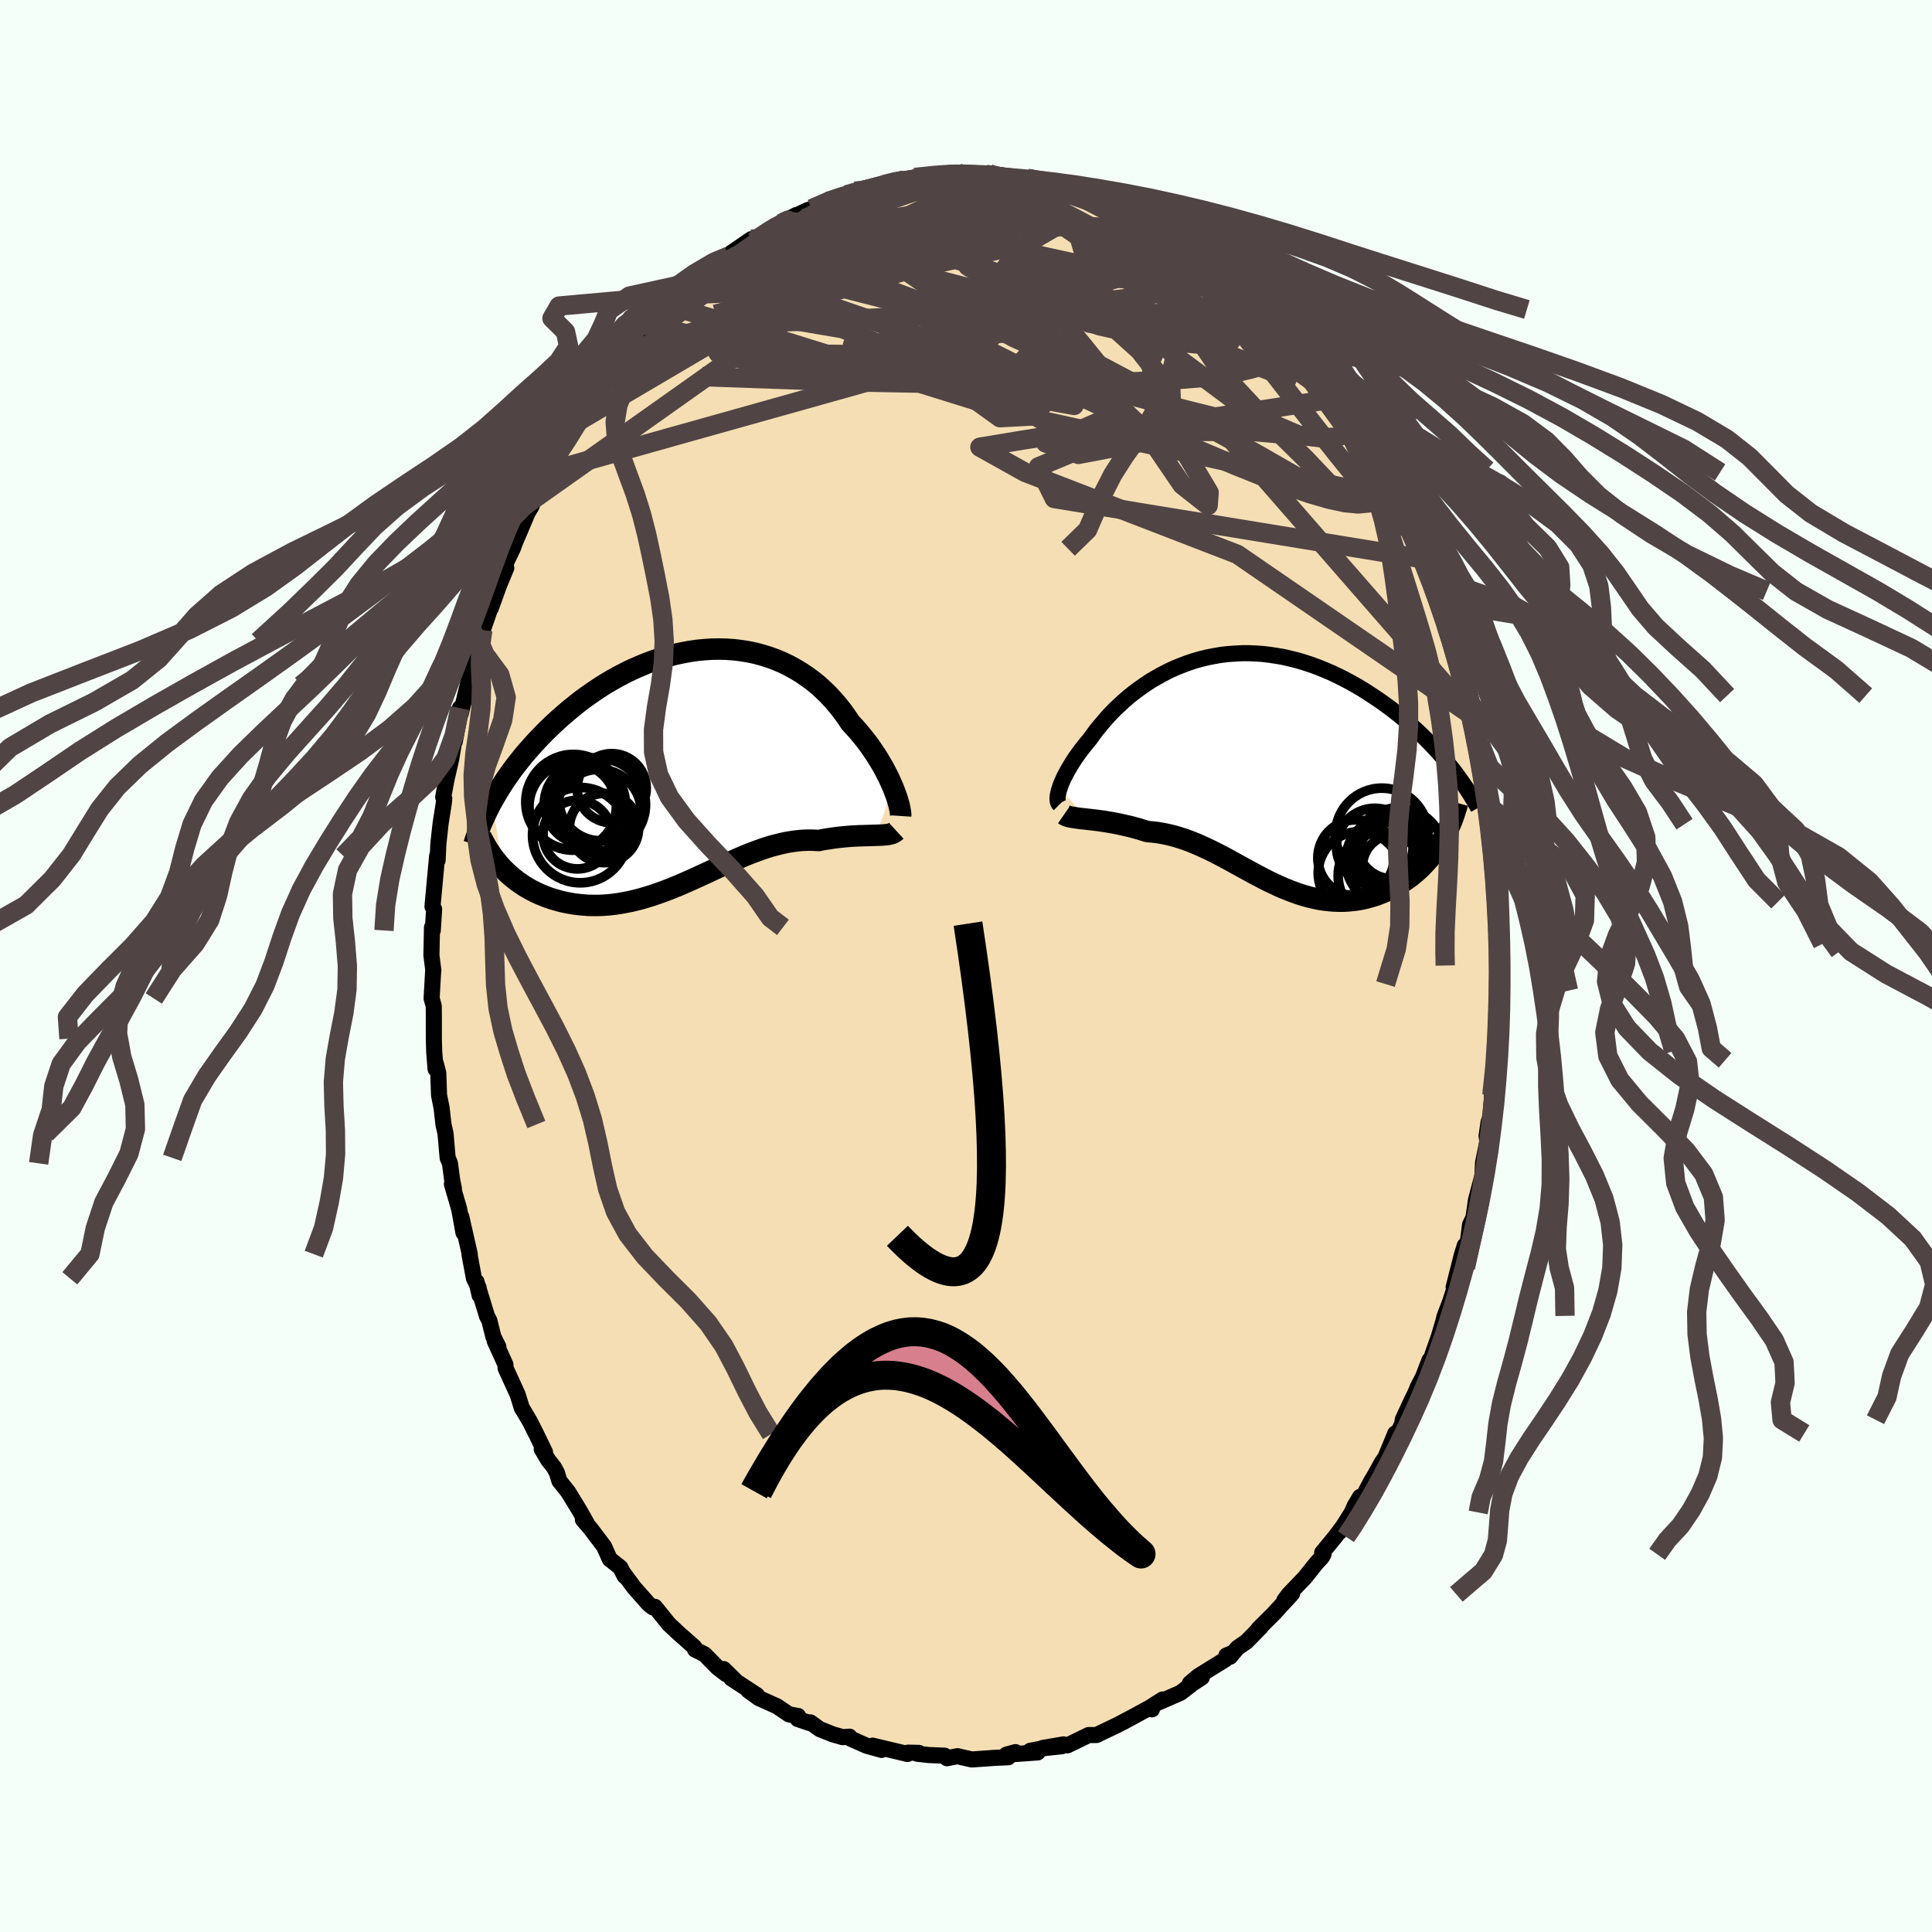<svg viewBox="-100 -100 200 200" xmlns="http://www.w3.org/2000/svg" width="500" height="500" id="face-svg">
    <defs>
      <clipPath id="leftEyeClipPath">
        <polyline points="21.16,2.14 20.98,1.73 20.79,1.3 20.58,0.86 20.35,0.42 20.11,-0.04 19.84,-0.5 19.56,-0.96 19.26,-1.43 18.95,-1.89 18.62,-2.36 18.27,-2.82 17.9,-3.28 17.52,-3.74 17.13,-4.18 16.71,-4.63 16.31,-5.23 15.88,-5.83 15.42,-6.41 14.94,-6.97 14.44,-7.51 13.92,-8.02 13.37,-8.52 12.8,-8.98 12.2,-9.42 11.59,-9.83 10.96,-10.21 10.32,-10.56 9.65,-10.88 8.97,-11.17 8.28,-11.42 7.57,-11.64 6.86,-11.83 6.13,-11.98 5.39,-12.1 4.65,-12.19 3.9,-12.24 3.14,-12.26 2.39,-12.25 1.63,-12.2 0.87,-12.13 0.11,-12.02 -0.65,-11.88 -1.41,-11.72 -2.16,-11.52 -2.9,-11.3 -3.64,-11.06 -4.37,-10.79 -5.09,-10.49 -5.8,-10.18 -6.51,-9.84 -7.2,-9.48 -7.87,-9.11 -8.54,-8.72 -9.19,-8.31 -9.82,-7.89 -10.44,-7.46 -11.05,-7.02 -11.64,-6.56 -12.21,-6.1 -12.77,-5.63 -13.31,-5.16 -13.83,-4.69 -14.34,-4.21 -14.83,-3.73 -15.3,-3.25 -15.76,-2.77 -16.2,-2.29 -16.63,-1.8 -17.05,-1.32 -17.44,-0.83 -17.83,-0.34 -18.2,0.14 -18.55,0.63 -18.89,1.11 -19.21,1.59 -19.52,2.07 -19.81,2.55 -20.09,3.02 -20.36,3.49 -19.3,10.42 -19.01,10.71 -18.72,10.99 -18.4,11.27 -18.08,11.53 -17.75,11.79 -17.4,12.03 -17.05,12.27 -16.68,12.49 -16.3,12.7 -15.91,12.9 -15.51,13.09 -15.1,13.26 -14.69,13.42 -14.26,13.57 -13.82,13.7 -13.37,13.83 -12.91,13.94 -12.44,14.03 -11.95,14.12 -11.46,14.18 -10.96,14.23 -10.45,14.27 -9.93,14.28 -9.4,14.28 -8.87,14.26 -8.32,14.22 -7.77,14.16 -7.22,14.08 -6.66,13.98 -6.1,13.87 -5.53,13.74 -4.95,13.59 -4.38,13.42 -3.8,13.24 -3.21,13.04 -2.63,12.83 -2.04,12.61 -1.45,12.37 -0.87,12.13 -0.28,11.87 0.31,11.61 0.9,11.34 1.49,11.07 2.08,10.8 2.67,10.52 3.26,10.25 3.84,9.98 4.43,9.72 5.01,9.46 5.59,9.21 6.17,8.97 6.75,8.75 7.32,8.54 7.89,8.34 8.46,8.16 9.03,8.01 9.59,7.87 10.15,7.75 10.71,7.66 11.26,7.59 11.81,7.54 12.35,7.52 12.89,7.53 13.43,7.56 13.88,7.47 14.32,7.4 14.76,7.33 15.19,7.27 15.62,7.22 16.03,7.18 16.44,7.14 16.84,7.11 17.23,7.09 17.61,7.07 17.97,7.06 18.33,7.05 18.67,7.04 19,7.03 19.32,7.02" />
      </clipPath>
      <clipPath id="rightEyeClipPath">
        <polyline points="-19.67,1.81 -19.58,1.54 -19.47,1.26 -19.34,0.97 -19.2,0.66 -19.03,0.34 -18.86,0.02 -18.66,-0.32 -18.45,-0.67 -18.23,-1.02 -17.99,-1.38 -17.73,-1.74 -17.46,-2.11 -17.17,-2.48 -16.87,-2.86 -16.55,-3.24 -16.24,-3.67 -15.91,-4.12 -15.55,-4.56 -15.17,-5.01 -14.78,-5.47 -14.36,-5.92 -13.92,-6.37 -13.45,-6.81 -12.97,-7.25 -12.47,-7.68 -11.95,-8.09 -11.4,-8.5 -10.84,-8.89 -10.27,-9.27 -9.67,-9.62 -9.06,-9.96 -8.44,-10.28 -7.8,-10.58 -7.14,-10.85 -6.48,-11.1 -5.8,-11.33 -5.11,-11.53 -4.41,-11.7 -3.71,-11.84 -3,-11.96 -2.28,-12.05 -1.55,-12.1 -0.83,-12.14 -0.1,-12.14 0.64,-12.11 1.37,-12.06 2.1,-11.97 2.83,-11.86 3.56,-11.73 4.28,-11.56 5,-11.38 5.72,-11.16 6.42,-10.93 7.12,-10.67 7.81,-10.39 8.49,-10.1 9.16,-9.78 9.82,-9.45 10.47,-9.1 11.11,-8.74 11.73,-8.37 12.34,-7.98 12.93,-7.59 13.51,-7.2 14.08,-6.79 14.63,-6.39 15.17,-5.97 15.7,-5.54 16.22,-5.11 16.72,-4.67 17.21,-4.23 17.69,-3.78 18.15,-3.33 18.6,-2.88 19.03,-2.42 19.45,-1.97 19.86,-1.51 20.25,-1.05 20.63,-0.59 19.74,7.55 19.49,7.94 19.22,8.31 18.95,8.68 18.66,9.04 18.36,9.38 18.05,9.72 17.73,10.05 17.4,10.36 17.05,10.66 16.7,10.95 16.33,11.22 15.96,11.48 15.57,11.73 15.18,11.96 14.78,12.18 14.36,12.38 13.94,12.58 13.5,12.75 13.06,12.92 12.6,13.06 12.14,13.19 11.67,13.3 11.19,13.39 10.71,13.45 10.22,13.5 9.72,13.53 9.22,13.53 8.71,13.51 8.21,13.47 7.69,13.41 7.18,13.33 6.66,13.22 6.14,13.1 5.62,12.95 5.1,12.79 4.57,12.6 4.05,12.4 3.52,12.19 3,11.96 2.47,11.71 1.94,11.46 1.41,11.19 0.88,10.91 0.35,10.63 -0.18,10.34 -0.71,10.05 -1.24,9.76 -1.78,9.46 -2.31,9.17 -2.85,8.88 -3.39,8.6 -3.93,8.33 -4.47,8.07 -5.02,7.82 -5.56,7.58 -6.11,7.36 -6.67,7.15 -7.22,6.97 -7.78,6.8 -8.34,6.66 -8.9,6.54 -9.46,6.44 -10.03,6.37 -10.59,6.32 -11.05,6.18 -11.5,6.04 -11.95,5.92 -12.39,5.8 -12.83,5.7 -13.26,5.6 -13.69,5.51 -14.11,5.43 -14.52,5.36 -14.92,5.29 -15.32,5.23 -15.7,5.18 -16.08,5.13 -16.44,5.09 -16.79,5.05" />
      </clipPath>
      <filter id="fuzzy">
        <feTurbulence id="turbulence" baseFrequency="0.05" numOctaves="3" type="noise" result="noise" />
        <feDisplacementMap in="SourceGraphic" in2="noise" scale="2" />
      </filter>
      <linearGradient id="rainbowGradient" x1="0%" y1="0%" x2="100%" y2="0%">
        <stop offset="0%" style="stop-color: [object Object]; stop-opacity: 1" />
        <stop offset="50%" style="stop-color: [object Object]; stop-opacity: 1" />
        <stop offset="100%" style="stop-color: [object Object]; stop-opacity: 1" />
      </linearGradient>
    </defs>
    <rect x="-100" y="-100" width="100%" height="100%" fill="rgb(245, 255, 250)" />
    <polyline id="faceContour" points="55.17,0.78 55.19,-0.05 55.16,1.87 55.29,2.55 55.1,4.03 55,7.89 54.95,8.37 54.92,8.81 54.89,9.71 54.79,9.76 54.44,13.37 54.56,12.1 54.29,15.64 54.1,16.15 53.89,17.59 53.97,18.17 53.53,20.34 53.45,21.75 53.37,22.05 52.79,24.24 52.53,26.07 52.18,26.78 52,28.23 51.22,31.22 51.63,28.94 51.31,29.98 50.48,33.26 50.8,32.62 50.14,34.7 49.56,36.22 49.37,36.93 48.95,38.36 48.1,40.76 47.98,40.8 47.31,42.54 46.77,43.58 46.51,44.22 46.21,44.81 45.21,46.97 45.16,47.37 44.81,48.15 44.44,48.39 43.41,50.88 43.05,51.39 42.33,52.7 41.91,53.4 41.16,54.83 40.79,54.96 40.23,55.9 39.94,56.57 38.68,58.57 38.93,58.15 38.23,59.08 36.87,60.73 37.01,60.9 36.82,61.22 36.26,61.83 35.08,63.31 33.41,65.05 32.96,65.65 33.76,64.97 31.83,67.07 30.28,68.61 30.54,68.41 29.04,69.94 28.1,70.59 27.34,71.5 27.53,71.14 26.95,71.38 26.88,71.76 24.04,73.52 23.17,74.26 24.41,73.65 23.45,74.28 22.21,75.24 20.01,76.2 20.35,75.93 18.88,76.87 19.25,76.95 18.91,76.84 16.21,78.3 16.67,78.04 15.76,78.53 13.86,79.44 13.73,79.51 13.5,79.61 12.7,79.61 10.5,80.68 10.09,80.58 7.94,80.95 9.91,80.77 8.07,80.97 6.65,81.24 7.42,81.41 4.18,81.64 5.12,81.38 4.23,81.91 4.37,81.91 3.01,81.97 0.61,82.14 -0.41,81.91 -0.88,81.8 -1.97,82.01 -2.21,81.75 -3.85,81.68 -5.04,81.55 -4.87,81.46 -5.97,81.43 -6.05,81.57 -8.83,80.91 -9.67,80.71 -8.74,81.15 -10.31,80.71 -11.95,79.98 -12.06,79.78 -12.77,79.83 -13.78,79.54 -15.14,79 -16.11,78.3 -16.21,78.36 -17.42,77.95 -17.38,77.64 -18.33,77.47 -19.38,76.76 -19.53,76.65 -21.46,75.78 -22.56,74.98 -21.63,75.49 -24.29,73.75 -23.81,74.03 -25.09,72.78 -24.85,73.29 -25.7,72.64 -27.07,71.25 -28.05,70.76 -28.11,70.52 -29.93,68.91 -30.12,68.72 -30.74,68.15 -32.2,66.34 -32.4,66.4 -32.84,66.06 -34.34,64.37 -35.49,62.81 -35.17,63.29 -35.34,63.15 -35.78,62.27 -36.88,61.4 -37.46,60.1 -38.86,58.24 -39.66,57.31 -39.21,57.79 -39.97,56.43 -41.18,54.45 -42.09,53.31 -42.35,52.46 -42.65,51.9 -43.26,51.13 -43.92,50.01 -43.58,50.33 -44.49,48.45 -45.14,47.16 -45.85,45.96 -45.98,45.77 -46.41,44.37 -47.66,41.64 -47.68,41.25 -48.79,38.81 -48.41,39.42 -48.93,38.37 -49.34,36.71 -49.58,36.26 -50.68,32.67 -50.35,34.09 -50.45,33.3 -50.94,32.33 -51.4,29.85 -51.37,29.83 -52.25,25.95 -52.02,27.61 -52.47,25.15 -53.22,22.57 -53.01,23.05 -53.19,22.17 -53.42,20.43 -53.66,19.86 -53.88,17.35 -54.09,16.41 -54.29,14.67 -54.55,13.38 -54.63,11.07 -54.89,10.08 -54.91,10.66 -55.05,8.91 -55.09,7.52 -55.09,7.24 -55.09,5.1 -55.1,4.13 -55.32,3.36 -55.15,0.34 -55.14,0.47 -55.34,-1.1 -55.28,-4 -55.2,-3.68 -55.17,-4.14 -55.06,-5.88 -55.23,-6.16 -54.83,-10.51 -54.75,-11.39 -54.7,-10.94 -54.62,-12.66 -54.39,-14.75 -54.07,-16.78 -54.01,-17.31 -54.12,-17.49 -53.93,-18.49 -53.77,-19.34 -53.29,-21.43 -52.94,-23.55 -52.92,-23.24 -52.45,-25.74 -52.39,-26.7 -52.3,-26.14 -51.59,-29.06 -51.21,-31.1 -51.42,-29.75 -50.67,-32.65 -50.12,-34.4 -50.39,-33.62 -50.02,-34.78 -49.16,-37.28 -49.19,-37.04 -48.34,-39.4 -47.59,-41.21 -47.68,-41.41 -47.59,-41.81 -46.91,-43.23 -46.7,-43.81 -45.37,-46.94 -44.97,-47.6 -44.82,-48.06 -44.8,-48.29 -43.33,-50.62 -43.09,-51.23 -42.56,-52.21 -41.43,-54.07 -41,-54.7 -40.83,-55.02 -40.38,-55.81 -39.97,-56.48 -39.59,-57.16 -38.29,-59.17 -37.45,-60.28 -37.42,-60.22 -36.72,-60.95 -35.64,-62.73 -35.02,-63.1 -34.5,-63.84 -33.92,-64.9 -32.88,-65.81 -32.46,-66.31 -31.87,-67.03 -31.54,-67.59 -30.49,-68.33 -29.58,-69.28 -29.13,-69.49 -27.83,-70.89 -26.03,-72.31 -26.66,-71.84 -24.63,-73.19 -26.45,-72.09 -24.57,-73.49 -24.29,-73.83 -22.23,-75.24 -21.95,-74.99 -21.06,-75.65 -20.47,-76.14 -18.22,-77.42 -19.26,-76.66 -17.57,-77.74 -18.44,-77.28 -16.41,-78.24 -15.99,-78.38 -14.81,-78.88 -14.32,-79.14 -12.39,-79.83 -12.53,-79.84 -11.49,-80.21 -10.8,-80.18 -9.71,-80.52 -8.43,-80.91 -6.72,-81.46 -6.49,-81.18 -6.37,-81.4 -5.31,-81.63 -4.75,-81.41 -2.89,-81.88 -3.33,-81.78 -0.85,-82.1 -0.24,-81.83 -0.62,-82.11 2.07,-81.72 2.29,-82.07 2.27,-82.01 3.06,-81.8 2.6,-81.72 4.86,-81.45 6.03,-81.28 6.35,-81.53 9.08,-80.82 9.52,-80.88 9.76,-80.76 11.42,-80.08 10.41,-80.43 11.3,-80.03 12.19,-79.92 13.39,-79.59 14.65,-79.04 14.28,-78.91 17.08,-78.16 17.73,-77.79 16.64,-78.09 17.91,-77.41 18.5,-77.18 20.48,-76.13 21.19,-75.81 21.84,-75.17 22.87,-74.86 24.12,-73.87 24.31,-73.76 25.21,-72.9 25,-73.06 26.34,-71.94 26.47,-71.8 28.24,-70.33 28.23,-70.56 30.38,-68.56 30.95,-67.76 31.18,-67.96 31.37,-67.62 32.37,-66.28 33.54,-65.32 34.08,-64.77 34.58,-64.18 34.32,-64.21 36.04,-62.44 36.25,-61.91 37.68,-60.06 38.32,-58.75 38.57,-58.83 39.14,-57.97 39.64,-56.98 40.23,-56.1 40.79,-55.66 41.73,-53.76 42.17,-52.99 43.07,-51.1 43.2,-51.37 43.56,-50.42 44.46,-48.35 44.4,-48.74 44.77,-47.97 46.38,-44.58 46.19,-45.05 47.35,-42.14 47.11,-43.19 48.1,-40.35 48.19,-39.74 48.4,-39.11 48.61,-38.81 49.04,-37.69 50.01,-35.25 49.87,-35.2 50.5,-33.18 50.29,-34.01 50.97,-31.9 51.38,-30.8 51.78,-28.74 52.01,-27.99 52.07,-27.3 52.4,-25.91 52.97,-23.89 53.2,-23.09 53.2,-22.03 53.41,-20.59 53.67,-18.9 53.97,-17.25 54.19,-17.21 54.16,-16.49 54.34,-14.68 54.77,-11.93 54.49,-13.24 54.73,-11.03 54.99,-7.79 55.04,-6.56 54.99,-6.66 55.13,-2.87 55.38,-2.3 55.3,-2.35 55.28,-1.51 55.17,0.78 55.19,-0.05" fill="rgb(245, 222, 179)" stroke="black" stroke-width="1.667" stroke-linejoin="round" filter="url(#fuzzy)" />
    <g transform="translate(29.37 -20.24)">
      <polyline id="rightCountour" points="-19.67,1.81 -19.58,1.54 -19.47,1.26 -19.34,0.97 -19.2,0.66 -19.03,0.34 -18.86,0.02 -18.66,-0.32 -18.45,-0.67 -18.23,-1.02 -17.99,-1.38 -17.73,-1.74 -17.46,-2.11 -17.17,-2.48 -16.87,-2.86 -16.55,-3.24 -16.24,-3.67 -15.91,-4.12 -15.55,-4.56 -15.17,-5.01 -14.78,-5.47 -14.36,-5.92 -13.92,-6.37 -13.45,-6.81 -12.97,-7.25 -12.47,-7.68 -11.95,-8.09 -11.4,-8.5 -10.84,-8.89 -10.27,-9.27 -9.67,-9.62 -9.06,-9.96 -8.44,-10.28 -7.8,-10.58 -7.14,-10.85 -6.48,-11.1 -5.8,-11.33 -5.11,-11.53 -4.41,-11.7 -3.71,-11.84 -3,-11.96 -2.28,-12.05 -1.55,-12.1 -0.83,-12.14 -0.1,-12.14 0.64,-12.11 1.37,-12.06 2.1,-11.97 2.83,-11.86 3.56,-11.73 4.28,-11.56 5,-11.38 5.72,-11.16 6.42,-10.93 7.12,-10.67 7.81,-10.39 8.49,-10.1 9.16,-9.78 9.82,-9.45 10.47,-9.1 11.11,-8.74 11.73,-8.37 12.34,-7.98 12.93,-7.59 13.51,-7.2 14.08,-6.79 14.63,-6.39 15.17,-5.97 15.7,-5.54 16.22,-5.11 16.72,-4.67 17.21,-4.23 17.69,-3.78 18.15,-3.33 18.6,-2.88 19.03,-2.42 19.45,-1.97 19.86,-1.51 20.25,-1.05 20.63,-0.59 19.74,7.55 19.49,7.94 19.22,8.31 18.95,8.68 18.66,9.04 18.36,9.38 18.05,9.72 17.73,10.05 17.4,10.36 17.05,10.66 16.7,10.95 16.33,11.22 15.96,11.48 15.57,11.73 15.18,11.96 14.78,12.18 14.36,12.38 13.94,12.58 13.5,12.75 13.06,12.92 12.6,13.06 12.14,13.19 11.67,13.3 11.19,13.39 10.71,13.45 10.22,13.5 9.72,13.53 9.22,13.53 8.71,13.51 8.21,13.47 7.69,13.41 7.18,13.33 6.66,13.22 6.14,13.1 5.62,12.95 5.1,12.79 4.57,12.6 4.05,12.4 3.52,12.19 3,11.96 2.47,11.71 1.94,11.46 1.41,11.19 0.88,10.91 0.35,10.63 -0.18,10.34 -0.71,10.05 -1.24,9.76 -1.78,9.46 -2.31,9.17 -2.85,8.88 -3.39,8.6 -3.93,8.33 -4.47,8.07 -5.02,7.82 -5.56,7.58 -6.11,7.36 -6.67,7.15 -7.22,6.97 -7.78,6.8 -8.34,6.66 -8.9,6.54 -9.46,6.44 -10.03,6.37 -10.59,6.32 -11.05,6.18 -11.5,6.04 -11.95,5.92 -12.39,5.8 -12.83,5.7 -13.26,5.6 -13.69,5.51 -14.11,5.43 -14.52,5.36 -14.92,5.29 -15.32,5.23 -15.7,5.18 -16.08,5.13 -16.44,5.09 -16.79,5.05" fill="white" stroke="white" stroke-width="0" stroke-linejoin="round" filter="url(#fuzzy)" />
    </g>
    <g transform="translate(-28.68 -20.55)">
      <polyline id="leftCountour" points="21.16,2.14 20.98,1.73 20.79,1.3 20.58,0.86 20.35,0.42 20.11,-0.04 19.84,-0.5 19.56,-0.96 19.26,-1.43 18.95,-1.89 18.62,-2.36 18.27,-2.82 17.9,-3.28 17.52,-3.74 17.13,-4.18 16.71,-4.63 16.31,-5.23 15.88,-5.83 15.42,-6.41 14.94,-6.97 14.44,-7.51 13.92,-8.02 13.37,-8.52 12.8,-8.98 12.2,-9.42 11.59,-9.83 10.96,-10.21 10.32,-10.56 9.65,-10.88 8.97,-11.17 8.28,-11.42 7.57,-11.64 6.86,-11.83 6.13,-11.98 5.39,-12.1 4.65,-12.19 3.9,-12.24 3.14,-12.26 2.39,-12.25 1.63,-12.2 0.87,-12.13 0.11,-12.02 -0.65,-11.88 -1.41,-11.72 -2.16,-11.52 -2.9,-11.3 -3.64,-11.06 -4.37,-10.79 -5.09,-10.49 -5.8,-10.18 -6.51,-9.84 -7.2,-9.48 -7.87,-9.11 -8.54,-8.72 -9.19,-8.31 -9.82,-7.89 -10.44,-7.46 -11.05,-7.02 -11.64,-6.56 -12.21,-6.1 -12.77,-5.63 -13.31,-5.16 -13.83,-4.69 -14.34,-4.21 -14.83,-3.73 -15.3,-3.25 -15.76,-2.77 -16.2,-2.29 -16.63,-1.8 -17.05,-1.32 -17.44,-0.83 -17.83,-0.34 -18.2,0.14 -18.55,0.63 -18.89,1.11 -19.21,1.59 -19.52,2.07 -19.81,2.55 -20.09,3.02 -20.36,3.49 -19.3,10.42 -19.01,10.71 -18.72,10.99 -18.4,11.27 -18.08,11.53 -17.75,11.79 -17.4,12.03 -17.05,12.27 -16.68,12.49 -16.3,12.7 -15.91,12.9 -15.51,13.09 -15.1,13.26 -14.69,13.42 -14.26,13.57 -13.82,13.7 -13.37,13.83 -12.91,13.94 -12.44,14.03 -11.95,14.12 -11.46,14.18 -10.96,14.23 -10.45,14.27 -9.93,14.28 -9.4,14.28 -8.87,14.26 -8.32,14.22 -7.77,14.16 -7.22,14.08 -6.66,13.98 -6.1,13.87 -5.53,13.74 -4.95,13.59 -4.38,13.42 -3.8,13.24 -3.21,13.04 -2.63,12.83 -2.04,12.61 -1.45,12.37 -0.87,12.13 -0.28,11.87 0.31,11.61 0.9,11.34 1.49,11.07 2.08,10.8 2.67,10.52 3.26,10.25 3.84,9.98 4.43,9.72 5.01,9.46 5.59,9.21 6.17,8.97 6.75,8.75 7.32,8.54 7.89,8.34 8.46,8.16 9.03,8.01 9.59,7.87 10.15,7.75 10.71,7.66 11.26,7.59 11.81,7.54 12.35,7.52 12.89,7.53 13.43,7.56 13.88,7.47 14.32,7.4 14.76,7.33 15.19,7.27 15.62,7.22 16.03,7.18 16.44,7.14 16.84,7.11 17.23,7.09 17.61,7.07 17.97,7.06 18.33,7.05 18.67,7.04 19,7.03 19.32,7.02" fill="white" stroke="white" stroke-width="0" stroke-linejoin="round" filter="url(#fuzzy)" />
    </g>
    <g transform="translate(29.37 -20.24)">
      <polyline id="rightUpper" points="-19.69,3.52 -19.77,3.44 -19.82,3.34 -19.87,3.21 -19.89,3.07 -19.9,2.9 -19.89,2.72 -19.86,2.52 -19.81,2.3 -19.75,2.06 -19.67,1.81 -19.58,1.54 -19.47,1.26 -19.34,0.97 -19.2,0.66 -19.03,0.34 -18.86,0.02 -18.66,-0.32 -18.45,-0.67 -18.23,-1.02 -17.99,-1.38 -17.73,-1.74 -17.46,-2.11 -17.17,-2.48 -16.87,-2.86 -16.55,-3.24 -16.24,-3.67 -15.91,-4.12 -15.55,-4.56 -15.17,-5.01 -14.78,-5.47 -14.36,-5.92 -13.92,-6.37 -13.45,-6.81 -12.97,-7.25 -12.47,-7.68 -11.95,-8.09 -11.4,-8.5 -10.84,-8.89 -10.27,-9.27 -9.67,-9.62 -9.06,-9.96 -8.44,-10.28 -7.8,-10.58 -7.14,-10.85 -6.48,-11.1 -5.8,-11.33 -5.11,-11.53 -4.41,-11.7 -3.71,-11.84 -3,-11.96 -2.28,-12.05 -1.55,-12.1 -0.83,-12.14 -0.1,-12.14 0.64,-12.11 1.37,-12.06 2.1,-11.97 2.83,-11.86 3.56,-11.73 4.28,-11.56 5,-11.38 5.72,-11.16 6.42,-10.93 7.12,-10.67 7.81,-10.39 8.49,-10.1 9.16,-9.78 9.82,-9.45 10.47,-9.1 11.11,-8.74 11.73,-8.37 12.34,-7.98 12.93,-7.59 13.51,-7.2 14.08,-6.79 14.63,-6.39 15.17,-5.97 15.7,-5.54 16.22,-5.11 16.72,-4.67 17.21,-4.23 17.69,-3.78 18.15,-3.33 18.6,-2.88 19.03,-2.42 19.45,-1.97 19.86,-1.51 20.25,-1.05 20.63,-0.59 21,-0.13 21.35,0.32 21.68,0.78 22,1.23 22.31,1.68 22.6,2.12 22.88,2.56 23.15,3 23.41,3.44 23.65,3.87" fill="none" stroke="black" stroke-width="1.667" stroke-linejoin="round" filter="url(#fuzzy)" />
      <polyline id="rightLower" points="-19.21,4.55 -19.08,4.64 -18.92,4.71 -18.73,4.77 -18.51,4.82 -18.27,4.86 -18.01,4.9 -17.73,4.94 -17.43,4.98 -17.12,5.01 -16.79,5.05 -16.44,5.09 -16.08,5.13 -15.7,5.18 -15.32,5.23 -14.92,5.29 -14.52,5.36 -14.11,5.43 -13.69,5.51 -13.26,5.6 -12.83,5.7 -12.39,5.8 -11.95,5.92 -11.5,6.04 -11.05,6.18 -10.59,6.32 -10.03,6.37 -9.46,6.44 -8.9,6.54 -8.34,6.66 -7.78,6.8 -7.22,6.97 -6.67,7.15 -6.11,7.36 -5.56,7.58 -5.02,7.82 -4.47,8.07 -3.93,8.33 -3.39,8.6 -2.85,8.88 -2.31,9.17 -1.78,9.46 -1.24,9.76 -0.71,10.05 -0.18,10.34 0.35,10.63 0.88,10.91 1.41,11.19 1.94,11.46 2.47,11.71 3,11.96 3.52,12.19 4.05,12.4 4.57,12.6 5.1,12.79 5.62,12.95 6.14,13.1 6.66,13.22 7.18,13.33 7.69,13.41 8.21,13.47 8.71,13.51 9.22,13.53 9.72,13.53 10.22,13.5 10.71,13.45 11.19,13.39 11.67,13.3 12.14,13.19 12.6,13.06 13.06,12.92 13.5,12.75 13.94,12.58 14.36,12.38 14.78,12.18 15.18,11.96 15.57,11.73 15.96,11.48 16.33,11.22 16.7,10.95 17.05,10.66 17.4,10.36 17.73,10.05 18.05,9.72 18.36,9.38 18.66,9.04 18.95,8.68 19.22,8.31 19.49,7.94 19.74,7.55 19.97,7.16 20.2,6.77 20.41,6.36 20.6,5.95 20.79,5.53 20.96,5.11 21.12,4.68 21.26,4.25 21.4,3.81 21.52,3.37" fill="none" stroke="black" stroke-width="2.222" stroke-linejoin="round" filter="url(#fuzzy)" />
      <circle r="3.584" cx="14.719" cy="7.623" stroke="black" fill="none" stroke-width="1.0" filter="url(#fuzzy)" clip-path="url(#rightEyeClipPath)" /><circle r="3.27" cx="14.944" cy="9.913" stroke="black" fill="none" stroke-width="1.0" filter="url(#fuzzy)" clip-path="url(#rightEyeClipPath)" /><circle r="3.946" cx="10.999" cy="9.053" stroke="black" fill="none" stroke-width="1.0" filter="url(#fuzzy)" clip-path="url(#rightEyeClipPath)" /><circle r="4.514" cx="13.669" cy="10.903" stroke="black" fill="none" stroke-width="1.0" filter="url(#fuzzy)" clip-path="url(#rightEyeClipPath)" /><circle r="4.278" cx="11.369" cy="10.603" stroke="black" fill="none" stroke-width="1.0" filter="url(#fuzzy)" clip-path="url(#rightEyeClipPath)" /><circle r="4.722" cx="15.384" cy="8.598" stroke="black" fill="none" stroke-width="1.0" filter="url(#fuzzy)" clip-path="url(#rightEyeClipPath)" /><circle r="4.644" cx="14.584" cy="9.348" stroke="black" fill="none" stroke-width="1.0" filter="url(#fuzzy)" clip-path="url(#rightEyeClipPath)" /><circle r="3.32" cx="14.629" cy="8.703" stroke="black" fill="none" stroke-width="1.0" filter="url(#fuzzy)" clip-path="url(#rightEyeClipPath)" /><circle r="3.966" cx="12.949" cy="7.878" stroke="black" fill="none" stroke-width="1.0" filter="url(#fuzzy)" clip-path="url(#rightEyeClipPath)" /><circle r="4.79" cx="13.674" cy="6.618" stroke="black" fill="none" stroke-width="1.0" filter="url(#fuzzy)" clip-path="url(#rightEyeClipPath)" />
      </g>
    <g transform="translate(-28.68 -20.55)">
      <polyline id="leftUpper" points="21.91,5.02 21.92,4.87 21.9,4.68 21.87,4.46 21.82,4.21 21.76,3.92 21.67,3.61 21.57,3.27 21.45,2.91 21.31,2.54 21.16,2.14 20.98,1.73 20.79,1.3 20.58,0.86 20.35,0.42 20.11,-0.04 19.84,-0.5 19.56,-0.96 19.26,-1.43 18.95,-1.89 18.62,-2.36 18.27,-2.82 17.9,-3.28 17.52,-3.74 17.13,-4.18 16.71,-4.63 16.31,-5.23 15.88,-5.83 15.42,-6.41 14.94,-6.97 14.44,-7.51 13.92,-8.02 13.37,-8.52 12.8,-8.98 12.2,-9.42 11.59,-9.83 10.96,-10.21 10.32,-10.56 9.65,-10.88 8.97,-11.17 8.28,-11.42 7.57,-11.64 6.86,-11.83 6.13,-11.98 5.39,-12.1 4.65,-12.19 3.9,-12.24 3.14,-12.26 2.39,-12.25 1.63,-12.2 0.87,-12.13 0.11,-12.02 -0.65,-11.88 -1.41,-11.72 -2.16,-11.52 -2.9,-11.3 -3.64,-11.06 -4.37,-10.79 -5.09,-10.49 -5.8,-10.18 -6.51,-9.84 -7.2,-9.48 -7.87,-9.11 -8.54,-8.72 -9.19,-8.31 -9.82,-7.89 -10.44,-7.46 -11.05,-7.02 -11.64,-6.56 -12.21,-6.1 -12.77,-5.63 -13.31,-5.16 -13.83,-4.69 -14.34,-4.21 -14.83,-3.73 -15.3,-3.25 -15.76,-2.77 -16.2,-2.29 -16.63,-1.8 -17.05,-1.32 -17.44,-0.83 -17.83,-0.34 -18.2,0.14 -18.55,0.63 -18.89,1.11 -19.21,1.59 -19.52,2.07 -19.81,2.55 -20.09,3.02 -20.36,3.49 -20.61,3.96 -20.84,4.42 -21.06,4.88 -21.27,5.33 -21.47,5.78 -21.65,6.22 -21.82,6.66 -21.97,7.09 -22.12,7.52 -22.25,7.94" fill="none" stroke="black" stroke-width="2.222" stroke-linejoin="round" filter="url(#fuzzy)" />
      <polyline id="leftLower" points="21.46,6.55 21.34,6.66 21.2,6.75 21.04,6.83 20.85,6.88 20.64,6.93 20.41,6.96 20.17,6.98 19.9,7 19.62,7.01 19.32,7.02 19,7.03 18.67,7.04 18.33,7.05 17.97,7.06 17.61,7.07 17.23,7.09 16.84,7.11 16.44,7.14 16.03,7.18 15.62,7.22 15.19,7.27 14.76,7.33 14.32,7.4 13.88,7.47 13.43,7.56 12.89,7.53 12.35,7.52 11.81,7.54 11.26,7.59 10.71,7.66 10.15,7.75 9.59,7.87 9.03,8.01 8.46,8.16 7.89,8.34 7.32,8.54 6.75,8.75 6.17,8.97 5.59,9.21 5.01,9.46 4.43,9.72 3.84,9.98 3.26,10.25 2.67,10.52 2.08,10.8 1.49,11.07 0.9,11.34 0.31,11.61 -0.28,11.87 -0.87,12.13 -1.45,12.37 -2.04,12.61 -2.63,12.83 -3.21,13.04 -3.8,13.24 -4.38,13.42 -4.95,13.59 -5.53,13.74 -6.1,13.87 -6.66,13.98 -7.22,14.08 -7.77,14.16 -8.32,14.22 -8.87,14.26 -9.4,14.28 -9.93,14.28 -10.45,14.27 -10.96,14.23 -11.46,14.18 -11.95,14.12 -12.44,14.03 -12.91,13.94 -13.37,13.83 -13.82,13.7 -14.26,13.57 -14.69,13.42 -15.1,13.26 -15.51,13.09 -15.91,12.9 -16.3,12.7 -16.68,12.49 -17.05,12.27 -17.4,12.03 -17.75,11.79 -18.08,11.53 -18.4,11.27 -18.72,10.99 -19.01,10.71 -19.3,10.42 -19.58,10.12 -19.84,9.81 -20.09,9.5 -20.33,9.18 -20.56,8.85 -20.78,8.52 -20.98,8.19 -21.17,7.85 -21.36,7.5 -21.53,7.15" fill="none" stroke="black" stroke-width="2.222" stroke-linejoin="round" filter="url(#fuzzy)" />
      <circle r="4.524" cx="-12.037" cy="4.037" stroke="black" fill="none" stroke-width="1.0" filter="url(#fuzzy)" clip-path="url(#leftEyeClipPath)" /><circle r="3.552" cx="-11.552" cy="6.947" stroke="black" fill="none" stroke-width="1.0" filter="url(#fuzzy)" clip-path="url(#leftEyeClipPath)" /><circle r="3.584" cx="-8.797" cy="6.267" stroke="black" fill="none" stroke-width="1.0" filter="url(#fuzzy)" clip-path="url(#leftEyeClipPath)" /><circle r="4.324" cx="-9.157" cy="3.267" stroke="black" fill="none" stroke-width="1.0" filter="url(#fuzzy)" clip-path="url(#leftEyeClipPath)" /><circle r="3.574" cx="-7.997" cy="2.142" stroke="black" fill="none" stroke-width="1.0" filter="url(#fuzzy)" clip-path="url(#leftEyeClipPath)" /><circle r="4.196" cx="-10.772" cy="3.742" stroke="black" fill="none" stroke-width="1.0" filter="url(#fuzzy)" clip-path="url(#leftEyeClipPath)" /><circle r="4.41" cx="-9.342" cy="4.607" stroke="black" fill="none" stroke-width="1.0" filter="url(#fuzzy)" clip-path="url(#leftEyeClipPath)" /><circle r="4.934" cx="-11.257" cy="7.002" stroke="black" fill="none" stroke-width="1.0" filter="url(#fuzzy)" clip-path="url(#leftEyeClipPath)" /><circle r="4.776" cx="-9.272" cy="3.847" stroke="black" fill="none" stroke-width="1.0" filter="url(#fuzzy)" clip-path="url(#leftEyeClipPath)" /><circle r="4.932" cx="-11.957" cy="3.582" stroke="black" fill="none" stroke-width="1.0" filter="url(#fuzzy)" clip-path="url(#leftEyeClipPath)" />
    </g>
    <g id="hairs">
      <polyline points="-18.22,-77.42 -18.28,-77.09 -17.34,-76.95 -15.8,-76.73 -13.76,-76.38 -11.32,-75.89 -8.54,-75.25 -5.48,-74.46 -2.17,-73.5 1.35,-72.38 5.06,-71.13 8.96,-69.79 13.02,-68.38 17.19,-66.93 21.42,-65.43 25.67,-63.86 29.92,-62.21 34.22,-60.52" fill="none" stroke="rgb(80, 68, 68)" stroke-width="2" stroke-linejoin="round" filter="url(#fuzzy)" /><polyline points="-14.32,-79.14 -12.98,-79.58 -11.93,-79.8 -10.74,-79.95 -9.34,-80.07 -7.76,-80.2 -6.1,-80.31 -4.44,-80.39 -2.83,-80.44 -1.25,-80.46 0.31,-80.45 1.87,-80.43 3.41,-80.41 4.87,-80.39 6.19,-80.38 7.33,-80.38 8.26,-80.4 8.99,-80.41 9.58,-80.42 10.21,-80.36" fill="none" stroke="rgb(80, 68, 68)" stroke-width="2" stroke-linejoin="round" filter="url(#fuzzy)" /><polyline points="2.07,-81.72 2.28,-81.9 2.61,-81.88 3.16,-81.77 3.94,-81.63 4.91,-81.47 5.96,-81.31 7,-81.16 7.94,-81.01 8.69,-80.87 9.22,-80.74 9.52,-80.64 9.6,-80.57 9.51,-80.53 9.29,-80.5 8.95,-80.5 8.49,-80.52 7.86,-80.56 7,-80.65 5.83,-80.79 4.29,-80.99 2.38,-81.25 0.04,-81.55" fill="none" stroke="rgb(80, 68, 68)" stroke-width="2" stroke-linejoin="round" filter="url(#fuzzy)" /><polyline points="-26.66,-71.84 -25.6,-72.53 -24.87,-72.94 -23.79,-73.5 -22.36,-74.16 -20.71,-74.86 -18.93,-75.54 -17.09,-76.2 -15.25,-76.83 -13.44,-77.44 -11.72,-78.01 -10.09,-78.55 -8.54,-79.07 -7.03,-79.58 -5.53,-80.09 -4.04,-80.58 -2.56,-81.02 -1.22,-81.4 -0.33,-81.71" fill="none" stroke="rgb(80, 68, 68)" stroke-width="2" stroke-linejoin="round" filter="url(#fuzzy)" /><polyline points="40.23,-56.1 40.85,-55.27 41.53,-54.12 42.14,-53.01 42.66,-52.05 43.08,-51.26 43.4,-50.63 43.63,-50.16 43.74,-49.86 43.75,-49.75 43.61,-49.86 43.31,-50.26 42.8,-51.02 42.04,-52.2 41,-53.88 39.63,-56.15 37.89,-59.09" fill="none" stroke="rgb(80, 68, 68)" stroke-width="2" stroke-linejoin="round" filter="url(#fuzzy)" /><polyline points="28.23,-70.56 29.72,-69.13 30.55,-68.34 31.1,-67.81 31.55,-67.35 31.92,-66.93 32.17,-66.62 32.21,-66.5 32,-66.6 31.55,-66.91 30.89,-67.43 29.97,-68.17 28.74,-69.22 27.06,-70.71 24.78,-72.72" fill="none" stroke="rgb(80, 68, 68)" stroke-width="2" stroke-linejoin="round" filter="url(#fuzzy)" /><polyline points="30.38,-68.56 30.75,-68.1 30.93,-67.8 31.05,-67.42 31.08,-66.99 30.93,-66.59 30.54,-66.27 29.87,-66.03 28.94,-65.85 27.75,-65.71 26.29,-65.63 24.5,-65.65 22.36,-65.8 19.84,-66.11 16.91,-66.58 13.58,-67.2 9.88,-67.96 5.82,-68.86 1.41,-69.91 -3.38,-71.15 -8.66,-72.55 -14.59,-74.06" fill="none" stroke="rgb(80, 68, 68)" stroke-width="2" stroke-linejoin="round" filter="url(#fuzzy)" /><polyline points="-31.87,-67.03 -31.27,-67.66 -30.35,-68.44 -29.26,-69.31 -28.07,-70.24 -26.84,-71.18 -25.66,-72.06 -24.57,-72.86 -23.58,-73.57 -22.66,-74.23 -21.76,-74.86 -20.9,-75.46 -20.1,-76 -19.42,-76.46 -18.9,-76.81 -18.57,-77.06 -18.43,-77.18 -18.45,-77.2 -18.65,-77.11 -19.13,-76.87" fill="none" stroke="rgb(80, 68, 68)" stroke-width="2" stroke-linejoin="round" filter="url(#fuzzy)" /><polyline points="43.07,-51.1 43.22,-50.94 43.36,-50.36 43.37,-49.74 43.22,-49.17 42.91,-48.65 42.4,-48.21 41.64,-47.93 40.59,-47.83 39.24,-47.96 37.56,-48.32 35.57,-48.9 33.27,-49.7 30.66,-50.7 27.73,-51.88 24.47,-53.25 20.86,-54.81 16.89,-56.6 12.58,-58.62 7.94,-60.88 2.98,-63.37 -2.3,-66.12 -8.01,-69.12 -14.3,-72.31" fill="none" stroke="rgb(80, 68, 68)" stroke-width="2" stroke-linejoin="round" filter="url(#fuzzy)" /><polyline points="24.31,-73.76 24.77,-73.2 24.86,-72.75 24.74,-72.26 24.37,-71.71 23.69,-71.12 22.63,-70.53 21.13,-69.98 19.12,-69.5 16.59,-69.1 13.52,-68.75 9.9,-68.4 5.68,-68.04 0.84,-67.67 -4.62,-67.32 -10.71,-67.01 -17.39,-66.73 -24.63,-66.49" fill="none" stroke="rgb(80, 68, 68)" stroke-width="2" stroke-linejoin="round" filter="url(#fuzzy)" /><polyline points="-11.49,-80.21 -10.72,-80.29 -9.83,-80.49 -9.01,-80.68 -8.45,-80.76 -8.2,-80.71 -8.24,-80.54 -8.52,-80.25 -9.02,-79.84 -9.76,-79.31 -10.77,-78.66 -12.09,-77.88 -13.82,-76.91 -16.03,-75.72 -18.81,-74.26 -22.18,-72.51 -26.09,-70.55" fill="none" stroke="rgb(80, 68, 68)" stroke-width="2" stroke-linejoin="round" filter="url(#fuzzy)" /><polyline points="-30.49,-68.33 -29.55,-69.1 -28.23,-69.89 -26.59,-70.74 -24.78,-71.54 -22.87,-72.23 -20.87,-72.85 -18.72,-73.46 -16.35,-74.11 -13.77,-74.8 -11.02,-75.51 -8.2,-76.22 -5.39,-76.92 -2.63,-77.62 0.04,-78.28 2.62,-78.9 5.17,-79.44 7.91,-79.88" fill="none" stroke="rgb(80, 68, 68)" stroke-width="2" stroke-linejoin="round" filter="url(#fuzzy)" /><polyline points="30.38,-68.56 30.79,-68.09 31.12,-67.79 31.47,-67.4 31.81,-66.98 32.05,-66.64 32.08,-66.45 31.87,-66.44 31.42,-66.6 30.75,-66.91 29.83,-67.39 28.65,-68.1 27.11,-69.11 25.14,-70.49 22.67,-72.27 19.71,-74.43 16.27,-76.98" fill="none" stroke="rgb(80, 68, 68)" stroke-width="2" stroke-linejoin="round" filter="url(#fuzzy)" /><polyline points="4.86,-81.45 5.79,-81.35 6.64,-81.2 7.31,-80.98 7.64,-80.72 7.56,-80.43 7.11,-80.11 6.34,-79.76 5.28,-79.36 3.95,-78.89 2.3,-78.33 0.28,-77.69 -2.17,-76.95 -5.09,-76.15 -8.51,-75.3 -12.39,-74.45 -16.65,-73.64 -21.28,-72.85" fill="none" stroke="rgb(80, 68, 68)" stroke-width="2" stroke-linejoin="round" filter="url(#fuzzy)" /><polyline points="-0.24,-81.83 0.18,-81.93 0.96,-81.91 1.5,-81.87 1.79,-81.77 1.98,-81.61 2.13,-81.4 2.27,-81.14 2.33,-80.85 2.23,-80.51 1.88,-80.12 1.21,-79.67 0.17,-79.16 -1.24,-78.58 -3,-77.94 -5.07,-77.23 -7.4,-76.46 -9.97,-75.63 -12.79,-74.77 -15.95,-73.84 -19.6,-72.76 -23.94,-71.37" fill="none" stroke="rgb(80, 68, 68)" stroke-width="2" stroke-linejoin="round" filter="url(#fuzzy)" /><polyline points="26.34,-71.94 26.89,-71.48 27.75,-70.78 28.63,-70.04 29.39,-69.36 29.98,-68.82 30.38,-68.42 30.61,-68.15 30.7,-67.98 30.62,-67.96 30.31,-68.11 29.74,-68.46 28.87,-69.04 27.69,-69.83 26.17,-70.86 24.28,-72.18 22.04,-73.83 19.66,-75.78" fill="none" stroke="rgb(80, 68, 68)" stroke-width="2" stroke-linejoin="round" filter="url(#fuzzy)" /><polyline points="14.28,-78.91 16.15,-78.35 17.05,-77.98 17.66,-77.65 18.31,-77.27 19.04,-76.87 19.76,-76.48 20.33,-76.16 20.66,-75.96 20.74,-75.89 20.53,-75.97 19.99,-76.22 19.02,-76.67 17.57,-77.38 15.71,-78.33" fill="none" stroke="rgb(80, 68, 68)" stroke-width="2" stroke-linejoin="round" filter="url(#fuzzy)" /><polyline points="9.76,-80.76 10.49,-80.37 10.47,-80.14 10.26,-79.83 9.89,-79.42 9.27,-78.89 8.29,-78.26 6.85,-77.53 4.87,-76.7 2.28,-75.76 -0.96,-74.7 -4.79,-73.5 -9.19,-72.16 -14.15,-70.69 -19.72,-69.12 -25.95,-67.47" fill="none" stroke="rgb(80, 68, 68)" stroke-width="2" stroke-linejoin="round" filter="url(#fuzzy)" /><polyline points="-21.95,-74.99 -20.99,-75.58 -19.78,-76.08 -18.47,-76.42 -17.08,-76.63 -15.57,-76.75 -13.87,-76.84 -11.98,-76.92 -9.9,-76.98 -7.69,-77.03 -5.41,-77.06 -3.09,-77.07 -0.75,-77.06 1.6,-77.02 3.98,-76.95 6.38,-76.86 8.77,-76.76 11.1,-76.64 13.28,-76.52 15.28,-76.41 17.09,-76.33 18.81,-76.25" fill="none" stroke="rgb(80, 68, 68)" stroke-width="2" stroke-linejoin="round" filter="url(#fuzzy)" /><polyline points="39.64,-56.98 39.99,-56.29 39.93,-55.64 39.4,-55.08 38.32,-54.74 36.66,-54.69 34.4,-54.95 31.52,-55.49 28.01,-56.28 23.86,-57.3 19.02,-58.53 13.47,-60 7.13,-61.74 -0.02,-63.79 -7.97,-66.22 -16.46,-69.15" fill="none" stroke="rgb(80, 68, 68)" stroke-width="2" stroke-linejoin="round" filter="url(#fuzzy)" /><polyline points="9.52,-80.88 10.06,-80.64 10.67,-80.36 11.29,-80.11 12.03,-79.83 12.9,-79.52 13.84,-79.17 14.78,-78.82 15.64,-78.48 16.36,-78.19 16.94,-77.95 17.36,-77.75 17.65,-77.61 17.81,-77.51 17.8,-77.48 17.57,-77.53 17.06,-77.71 16.24,-78.01 15.11,-78.44 13.74,-78.97 12.34,-79.57" fill="none" stroke="rgb(80, 68, 68)" stroke-width="2" stroke-linejoin="round" filter="url(#fuzzy)" /><polyline points="14.65,-79.04 15.16,-78.74 16.14,-78.35 16.93,-78.01 17.57,-77.68 18.21,-77.33 18.89,-76.95 19.56,-76.58 20.16,-76.24 20.61,-75.96 20.86,-75.77 20.87,-75.69 20.6,-75.73 20.04,-75.9 19.22,-76.2 18.16,-76.61 16.9,-77.13 15.48,-77.77 13.85,-78.57 11.87,-79.6" fill="none" stroke="rgb(80, 68, 68)" stroke-width="2" stroke-linejoin="round" filter="url(#fuzzy)" /><polyline points="31.37,-67.62 32.38,-66.4 33.38,-65.24 34.31,-64.08 35.22,-62.85 36.18,-61.5 37.19,-60.05 38.22,-58.56 39.2,-57.15 40.07,-55.88 40.79,-54.84 41.36,-54.03 41.76,-53.46 41.99,-53.17 41.97,-53.27" fill="none" stroke="rgb(80, 68, 68)" stroke-width="2" stroke-linejoin="round" filter="url(#fuzzy)" /><polyline points="34.32,-64.21 35.49,-62.9 36.22,-61.9 36.69,-61.13 36.89,-60.67 36.8,-60.55 36.42,-60.72 35.74,-61.18 34.74,-61.93 33.38,-62.98 31.61,-64.4 29.39,-66.23 26.76,-68.52 23.81,-71.29 20.65,-74.49" fill="none" stroke="rgb(80, 68, 68)" stroke-width="2" stroke-linejoin="round" filter="url(#fuzzy)" /><polyline points="11.42,-80.08 11.12,-80.17 11.63,-79.99 12.51,-79.7 13.51,-79.33 14.55,-78.93 15.53,-78.53 16.41,-78.16 17.15,-77.82 17.77,-77.53 18.29,-77.27 18.73,-77.03 19.09,-76.84 19.32,-76.69 19.38,-76.62 19.2,-76.66 18.74,-76.82 17.96,-77.12 16.87,-77.55 15.5,-78.11 13.95,-78.77 12.42,-79.47" fill="none" stroke="rgb(80, 68, 68)" stroke-width="2" stroke-linejoin="round" filter="url(#fuzzy)" /><polyline points="25.21,-72.9 25.44,-72.69 26.05,-72.18 26.77,-71.57 27.51,-70.94 28.19,-70.34 28.75,-69.8 29.14,-69.37 29.37,-69.05 29.43,-68.82 29.32,-68.7 29.04,-68.67 28.58,-68.75 27.93,-68.94 27.1,-69.24 26.09,-69.65 24.9,-70.17 23.49,-70.85 21.81,-71.72 19.78,-72.82 17.33,-74.16 14.44,-75.72 11.12,-77.48 7.29,-79.45" fill="none" stroke="rgb(80, 68, 68)" stroke-width="2" stroke-linejoin="round" filter="url(#fuzzy)" /><polyline points="40.23,-56.1 40.83,-55.31 41.44,-54.27 41.94,-53.33 42.29,-52.64 42.48,-52.21 42.49,-52.03 42.34,-52.09 42.03,-52.38 41.53,-52.92 40.83,-53.76 39.85,-55.01 38.54,-56.74 36.92,-58.98 35.02,-61.67 32.88,-64.77" fill="none" stroke="rgb(80, 68, 68)" stroke-width="2" stroke-linejoin="round" filter="url(#fuzzy)" /><polyline points="14.28,-78.91 16.22,-78.26 17.33,-77.65 18.3,-76.92 19.47,-76.02 20.9,-74.94 22.51,-73.73 24.18,-72.46 25.83,-71.18 27.39,-69.93 28.83,-68.76 30.09,-67.75 31.14,-66.92 32,-66.28 32.73,-65.75 33.43,-65.24" fill="none" stroke="rgb(80, 68, 68)" stroke-width="2" stroke-linejoin="round" filter="url(#fuzzy)" /><polyline points="-26.66,-71.84 -25.58,-72.51 -24.8,-72.88 -23.62,-73.36 -22.06,-73.93 -20.24,-74.51 -18.28,-75.07 -16.23,-75.6 -14.13,-76.1 -12,-76.57 -9.84,-76.99 -7.66,-77.39 -5.45,-77.76 -3.24,-78.13 -1.05,-78.52 1.08,-78.92 3.1,-79.31 5.02,-79.68 6.86,-79.98 8.81,-80.16" fill="none" stroke="rgb(80, 68, 68)" stroke-width="2" stroke-linejoin="round" filter="url(#fuzzy)" /><polyline points="-8.43,-80.91 -7.24,-81.2 -6.45,-81.3 -5.67,-81.38 -4.76,-81.46 -3.75,-81.55 -2.71,-81.64 -1.7,-81.72 -0.76,-81.78 0.06,-81.83 0.76,-81.86 1.3,-81.89 1.66,-81.9 1.82,-81.9 1.75,-81.88 1.46,-81.85 0.94,-81.82 0.16,-81.79 -0.97,-81.74 -2.48,-81.65" fill="none" stroke="rgb(80, 68, 68)" stroke-width="2" stroke-linejoin="round" filter="url(#fuzzy)" /><polyline points="-10.8,-80.18 -9.69,-80.52 -8.58,-80.84 -7.68,-81.06 -7.04,-81.2 -6.58,-81.26 -6.26,-81.28 -6.06,-81.25 -6.01,-81.16 -6.19,-81 -6.65,-80.75 -7.44,-80.4 -8.57,-79.96 -10.06,-79.43 -11.89,-78.83 -14.08,-78.18 -16.74,-77.4" fill="none" stroke="rgb(80, 68, 68)" stroke-width="2" stroke-linejoin="round" filter="url(#fuzzy)" /><polyline points="33.54,-65.32 33.82,-64.84 33.69,-64.38 33.26,-63.84 32.52,-63.19 31.39,-62.5 29.76,-61.86 27.58,-61.33 24.81,-60.94 21.46,-60.67 17.54,-60.49 13.05,-60.38 7.98,-60.31 2.3,-60.28 -4.04,-60.32 -11.06,-60.45 -18.8,-60.71 -27.31,-61.01" fill="none" stroke="rgb(80, 68, 68)" stroke-width="2" stroke-linejoin="round" filter="url(#fuzzy)" /><polyline points="-31.87,-67.03 -31.27,-67.66 -30.32,-68.43 -29.19,-69.28 -27.94,-70.2 -26.63,-71.13 -25.34,-72.01 -24.11,-72.82 -22.93,-73.57 -21.77,-74.29 -20.6,-74.99 -19.41,-75.7 -18.22,-76.4 -17.08,-77.05 -16.06,-77.64 -15.22,-78.14 -14.58,-78.55 -14.14,-78.87 -13.89,-79.09 -13.8,-79.22 -13.89,-79.24 -14.26,-79.12" fill="none" stroke="rgb(80, 68, 68)" stroke-width="2" stroke-linejoin="round" filter="url(#fuzzy)" /><polyline points="-21.95,-74.99 -21.13,-75.59 -20.31,-76.13 -19.66,-76.52 -19.21,-76.75 -18.93,-76.86 -18.78,-76.87 -18.74,-76.77 -18.88,-76.52 -19.23,-76.1 -19.86,-75.48 -20.81,-74.65 -22.09,-73.59 -23.73,-72.27 -25.74,-70.69 -28.16,-68.81 -31.08,-66.57" fill="none" stroke="rgb(80, 68, 68)" stroke-width="2" stroke-linejoin="round" filter="url(#fuzzy)" /><polyline points="2.29,-82.07 2.5,-81.97 3,-81.82 3.78,-81.65 4.77,-81.49 5.87,-81.33 6.96,-81.17 7.94,-81.02 8.72,-80.87 9.28,-80.74 9.6,-80.63 9.71,-80.55 9.64,-80.5 9.45,-80.47 9.13,-80.46 8.69,-80.47 8.07,-80.51 7.22,-80.6 6.03,-80.74 4.46,-80.95 2.51,-81.22 0.11,-81.53" fill="none" stroke="rgb(80, 68, 68)" stroke-width="2" stroke-linejoin="round" filter="url(#fuzzy)" /><polyline points="-0.85,-82.1 -0.45,-81.96 -0.02,-81.87 0.34,-81.75 0.42,-81.56 0.15,-81.27 -0.39,-80.87 -1.15,-80.35 -2.11,-79.73 -3.3,-79.01 -4.83,-78.19 -6.8,-77.24 -9.34,-76.12 -12.52,-74.79 -16.37,-73.26 -20.84,-71.55 -25.88,-69.67" fill="none" stroke="rgb(80, 68, 68)" stroke-width="2" stroke-linejoin="round" filter="url(#fuzzy)" /><polyline points="44.46,-48.35 44.58,-48.24 44.94,-47.46 45.3,-46.57 45.5,-45.89 45.47,-45.53 45.2,-45.51 44.68,-45.85 43.91,-46.56 42.89,-47.63 41.64,-49.06 40.15,-50.85 38.41,-53 36.36,-55.58 33.96,-58.66 31.15,-62.27 27.95,-66.4 24.38,-71.01" fill="none" stroke="rgb(80, 68, 68)" stroke-width="2" stroke-linejoin="round" filter="url(#fuzzy)" /><polyline points="-6.37,-81.4 10.27,-76.48 20.51,-69.46 22.64,-65.51 19.64,-64.82 15.05,-66.12 11.52,-68.3 10.63,-70.38 12.86,-71.45 17.43,-71.05 22.28,-69.58 24.39,-68.06 20.87,-67.48 11.1,-68 2.21,-69.14 24.12,-73.87" fill="none" stroke="rgb(80, 68, 68)" stroke-width="2" stroke-linejoin="round" filter="url(#fuzzy)" /><polyline points="-32.46,-66.31 -20.51,-63.38 -3.68,-63.22 1.79,-62.32 1.34,-60.57 1.3,-58.36 3.52,-56.76 6.79,-56.93 9.06,-59.21 8.98,-62.87 6.54,-66.4 3.06,-68.29 0.48,-67.79 0.36,-65.19 3.19,-61.62 7.84,-58.64 11.19,-58.03 9.21,-61.32 3.78,-67.68 24.31,-73.76" fill="none" stroke="rgb(80, 68, 68)" stroke-width="2" stroke-linejoin="round" filter="url(#fuzzy)" /><polyline points="44.46,-48.35 8.04,-56.42 1.16,-60.43 -2.13,-61.49 -3.68,-61.35 -5,-62.04 -7.9,-63.94 -12.76,-65.97 -18.6,-66.96 -23.81,-66.56 -26.67,-65.16 -25.67,-63.46 -19.91,-61.98 -9.93,-61.11 1.84,-61.14 13.05,-61.15 27.13,-54.88 52.4,-25.91" fill="none" stroke="rgb(80, 68, 68)" stroke-width="2" stroke-linejoin="round" filter="url(#fuzzy)" /><polyline points="-29.13,-69.49 -8.99,-70.37 14.26,-61.68 30.15,-52.99 37.6,-48.71 38.44,-49.03 35.21,-52.44 30.5,-57.07 26.52,-61.34 24.48,-64.36 24.42,-65.89 25.63,-66.15 27.03,-65.59 27.44,-64.74 25.73,-64.23 21.11,-64.64 13.83,-66.27 5.81,-69.01 0.19,-72.44 -0.81,-75.97 1.53,-78.91 3.74,-80.46 11.42,-80.08" fill="none" stroke="rgb(80, 68, 68)" stroke-width="2" stroke-linejoin="round" filter="url(#fuzzy)" /><polyline points="-44.8,-48.29 -15.06,-69.36 -2.17,-76.52 4.28,-78.27 8.73,-77.61 11.69,-75.54 12.58,-72.51 11.27,-68.98 8.54,-65.49 5.81,-62.58 4.47,-60.68 4.99,-60.13 6.67,-61.17 8.22,-63.71 9.09,-67.17 9.61,-70.53 9.09,-73.04 3.84,-74.84 -9.39,-76.13 -22.23,-75.24" fill="none" stroke="rgb(80, 68, 68)" stroke-width="2" stroke-linejoin="round" filter="url(#fuzzy)" /><polyline points="38.32,-58.75 28.67,-65.69 14.44,-72.06 5.35,-74.04 3.99,-72.12 7.95,-68.81 12.76,-66.55 14.9,-66.2 13.34,-67.06 9.5,-67.94 5.95,-68.19 4.69,-68.09 6.16,-68.39 9.36,-69.53 12.64,-71.29 14.25,-73.25 12.43,-75.51 6.38,-78.39 -1.27,-81 -5.31,-81.63" fill="none" stroke="rgb(80, 68, 68)" stroke-width="2" stroke-linejoin="round" filter="url(#fuzzy)" /><polyline points="-39.97,-56.48 -13.55,-72.04 -1.9,-77.4 2.41,-78.28 4.24,-76.3 6.14,-72.45 9,-68.02 12.23,-64.08 14.7,-61.03 15.66,-58.66 14.7,-56.75 11.39,-55.31 5.92,-54.45 1.44,-53.71 6.12,-51.1 28.08,-42.62 52.4,-25.91" fill="none" stroke="rgb(80, 68, 68)" stroke-width="2" stroke-linejoin="round" filter="url(#fuzzy)" /><polyline points="-34.5,-63.84 -5.36,-72.22 6.23,-74.76 9.17,-76.46 11,-76.73 14.11,-75.17 18.12,-72.34 21.77,-69.39 23.92,-67.34 24.02,-66.47 22.4,-66.12 20.21,-65.11 19.06,-62.49 20.04,-58.14 22.76,-53.06 25.17,-49.01 25.07,-47.67 22.37,-49.8 18.57,-55.37 8.82,-64.67 -24.63,-73.19" fill="none" stroke="rgb(80, 68, 68)" stroke-width="2" stroke-linejoin="round" filter="url(#fuzzy)" /><polyline points="-43.09,-51.23 0.58,-63.49 9.56,-70.55 12.14,-71.24 16.5,-67.6 22.34,-62.62 28,-58.41 32.35,-55.85 34.57,-54.9 33.81,-54.97 29.49,-55.35 22.06,-55.33 13.61,-54.22 7.51,-51.68 9.14,-48.39 47.35,-42.14" fill="none" stroke="rgb(80, 68, 68)" stroke-width="2" stroke-linejoin="round" filter="url(#fuzzy)" /><polyline points="-16.41,-78.24 17.9,-60.04 15.56,-60.21 4.88,-65.08 -2.42,-69.35 -5.97,-71.79 -8.02,-72.85 -9.38,-73.42 -9.51,-74.11 -7.92,-74.98 -4.85,-75.69 -0.95,-75.67 3.34,-74.48 8.01,-71.89 13.1,-68.1 17.96,-63.71 21.21,-59.57 21.34,-56.33 17.79,-54.13 11.64,-52.96 8.26,-54.14 38.32,-58.75" fill="none" stroke="rgb(80, 68, 68)" stroke-width="2" stroke-linejoin="round" filter="url(#fuzzy)" /><polyline points="-37.45,-60.28 -13.13,-73.62 -3.05,-75.29 1.89,-71.69 3.88,-68.3 4.87,-67.54 6.01,-68.95 7.44,-70.86 9.04,-71.75 10.7,-71.03 11.62,-69.1 10.02,-66.99 4.39,-65.56 -4.34,-64.87 -11.75,-64.28 -11.86,-62.99 -2.72,-60.43 4.25,-57.52 -30.49,-68.33" fill="none" stroke="rgb(80, 68, 68)" stroke-width="2" stroke-linejoin="round" filter="url(#fuzzy)" /><polyline points="-0.24,-81.83 1.34,-81.81 2.52,-81.75 3.96,-81.57 5.69,-81.32 7.51,-81.01 9.29,-80.66 11.05,-80.25 12.8,-79.78 14.59,-79.23 16.44,-78.62 18.33,-77.94 20.23,-77.18 22.14,-76.36 24.01,-75.46 25.86,-74.5 27.71,-73.49 29.62,-72.39 31.67,-71.18 33.93,-69.85 36.38,-68.43 38.91,-67 41.57,-65.32" fill="none" stroke="rgb(80, 68, 68)" stroke-width="2" stroke-linejoin="round" filter="url(#fuzzy)" /><polyline points="-5.31,-81.63 -3.3,-81.84 -1.61,-81.96 0,-81.97 1.69,-81.89 3.52,-81.72 5.45,-81.48 7.4,-81.18 9.27,-80.82 11.02,-80.4 12.69,-79.93 14.35,-79.39 16.1,-78.77 17.98,-78.08 20.01,-77.3 22.15,-76.44 24.36,-75.51 26.6,-74.51 28.85,-73.44 31.1,-72.32 33.38,-71.14 35.68,-69.92 37.96,-68.67 40.16,-67.4 42.24,-66.11 44.29,-64.76 46.5,-63.26 49.13,-61.37 52.7,-58.75" fill="none" stroke="rgb(80, 68, 68)" stroke-width="2" stroke-linejoin="round" filter="url(#fuzzy)" /><polyline points="-6.49,-81.18 -5.01,-81.54 -3.32,-81.78 -1.66,-81.9 -0.02,-81.92 1.67,-81.85 3.46,-81.69 5.37,-81.45 7.38,-81.15 9.47,-80.79 11.6,-80.37 13.79,-79.88 16.09,-79.33 18.59,-78.7 21.38,-78 24.47,-77.21 27.8,-76.34 31.21,-75.4 34.49,-74.39 37.48,-73.31 40.11,-72.18 42.43,-71 44.53,-69.77 46.55,-68.5 48.61,-67.19 50.79,-65.82 53.2,-64.37 55.94,-62.81 59.06,-61.13 62.5,-59.35 66.17,-57.51 70.06,-55.6 74.3,-53.51 78.06,-51.1" fill="none" stroke="rgb(80, 68, 68)" stroke-width="2" stroke-linejoin="round" filter="url(#fuzzy)" /><polyline points="54.34,-14.68 55.34,-12.25 56.64,-9.3 57.88,-6.55 58.92,-4.07 59.69,-1.72 60.18,0.6 60.39,2.94 60.39,5.29 60.3,7.65 60.22,10.03 60.22,12.46 60.32,14.95 60.47,17.49 60.59,20.06 60.58,22.62 60.37,25.11 59.96,27.53 59.41,29.87 58.81,32.15 58.23,34.41 57.69,36.66 57.14,38.91 56.55,41.12 55.95,43.26 55.43,45.34 55.07,47.34 54.85,49.32 54.61,51.28 54.09,53.2 53.33,54.98 53.02,56.57" fill="none" stroke="rgb(80, 68, 68)" stroke-width="2" stroke-linejoin="round" filter="url(#fuzzy)" /><polyline points="54.34,-14.68 55.89,-12.27 57.41,-9.32 59.44,-6.58 61.91,-4.11 64.42,-1.78 66.82,0.53 69.17,2.85 71.48,5.2 73.46,7.54 74.69,9.9 74.95,12.3 74.42,14.78 73.65,17.32 73.21,19.9 73.47,22.47 74.41,24.98 75.79,27.39 77.32,29.7 78.87,31.94 80.46,34.18 82.11,36.44 83.67,38.73 84.68,41 84.79,43.17 84.31,45.17 84.48,46.98 86.78,48.39" fill="none" stroke="rgb(80, 68, 68)" stroke-width="2" stroke-linejoin="round" filter="url(#fuzzy)" /><polyline points="-12.39,-79.83 -11.03,-80.21 -9.09,-80.62 -7.18,-80.98 -5.5,-81.24 -3.98,-81.43 -2.54,-81.57 -1.16,-81.64 0.15,-81.65 1.38,-81.6 2.52,-81.47 3.56,-81.28 4.48,-81.02 5.24,-80.7 5.87,-80.31 6.39,-79.87 6.83,-79.35 7.15,-78.77 7.29,-78.12 7.21,-77.39 6.93,-76.59 6.55,-75.7 6.22,-74.76 6.08,-73.8 6.15,-72.85 5.66,-71.8" fill="none" stroke="rgb(80, 68, 68)" stroke-width="2" stroke-linejoin="round" filter="url(#fuzzy)" /><polyline points="-15.99,-78.38 -14.41,-79.07 -12.75,-79.65 -11.06,-80.17 -9.38,-80.63 -7.69,-81.02 -5.93,-81.34 -4.09,-81.58 -2.17,-81.73 -0.17,-81.78 1.94,-81.75 4.14,-81.64 6.46,-81.44 8.87,-81.18 11.35,-80.85 13.87,-80.45 16.44,-80 19.06,-79.49 21.77,-78.9 24.58,-78.24 27.49,-77.49 30.48,-76.66 33.54,-75.75 36.66,-74.77 39.88,-73.72 43.32,-72.62 47.04,-71.44 50.99,-70.18 54.9,-68.91 58.06,-67.96" fill="none" stroke="rgb(80, 68, 68)" stroke-width="2" stroke-linejoin="round" filter="url(#fuzzy)" /><polyline points="54.16,-16.49 58.64,-13.02 62.59,-10.11 64.1,-7.32 64.02,-4.72 63.15,-2.33 62.07,-0.03 61.09,2.26 60.38,4.61 60,7.03 60.03,9.49 60.49,11.96 61.37,14.43 62.55,16.87 63.85,19.3 65.07,21.71 66.05,24.11 66.68,26.5 66.95,28.88 66.86,31.25 66.45,33.61 65.78,35.96 64.88,38.27 63.8,40.54 62.58,42.76 61.25,44.9 59.87,46.98 58.5,48.99 57.26,50.94 56.25,52.82 55.58,54.63 55.25,56.34 55.13,57.94 55.01,59.46 54.6,60.96 53.56,62.65 50.76,65.05" fill="none" stroke="rgb(80, 68, 68)" stroke-width="2" stroke-linejoin="round" filter="url(#fuzzy)" /><polyline points="-24.57,-73.49 -26.06,-72.87 -28.12,-71.66 -30.15,-70.22 -32.04,-68.74 -33.69,-67.28 -35.14,-65.81 -36.59,-64.29 -38.17,-62.71 -39.95,-61.08 -41.87,-59.39 -43.84,-57.65 -45.82,-55.87 -47.83,-54.02 -49.92,-52.1 -52.12,-50.11 -54.42,-48.05 -56.74,-45.94 -58.98,-43.81 -61.05,-41.66 -62.83,-39.49 -64.22,-37.31 -65.15,-35.12 -65.83,-32.93 -66.82,-30.72 -68.83,-29.06" fill="none" stroke="rgb(80, 68, 68)" stroke-width="2" stroke-linejoin="round" filter="url(#fuzzy)" /><polyline points="-26.45,-72.09 -27.23,-71.56 -28.47,-70.58 -30,-69.34 -31.67,-67.96 -33.41,-66.52 -35.2,-65.02 -37.07,-63.46 -39,-61.86 -40.95,-60.21 -42.94,-58.53 -45.09,-56.82 -47.51,-55.09 -50.26,-53.32 -53.23,-51.49 -56.2,-49.58 -58.92,-47.58 -61.26,-45.5 -63.29,-43.36 -65.31,-41.19 -67.54,-38.98 -70,-36.6 -73.26,-33.62" fill="none" stroke="rgb(80, 68, 68)" stroke-width="2" stroke-linejoin="round" filter="url(#fuzzy)" /><polyline points="-27.83,-70.89 -30.35,-69.33 -33.26,-67.83 -35.33,-66.33 -36.64,-64.79 -37.78,-63.19 -39.13,-61.53 -40.72,-59.84 -42.44,-58.11 -44.19,-56.35 -45.92,-54.55 -47.6,-52.7 -49.23,-50.78 -50.79,-48.8 -52.27,-46.74 -53.67,-44.62 -55.02,-42.46 -56.34,-40.27 -57.7,-38.05 -59.13,-35.81 -60.67,-33.56 -62.34,-31.29 -64.16,-29.01 -66.13,-26.71 -68.22,-24.39 -70.32,-22.05 -72.28,-19.69 -73.97,-17.31 -75.29,-14.88 -76.24,-12.39 -76.91,-9.83 -77.48,-7.27 -78.29,-4.76 -79.81,-2.31 -82.16,0.36 -84.08,3.36" fill="none" stroke="rgb(80, 68, 68)" stroke-width="2" stroke-linejoin="round" filter="url(#fuzzy)" /><polyline points="-27.83,-70.89 -34.84,-69.35 -36.98,-67.86 -37.58,-66.38 -38.3,-64.86 -39.62,-63.28 -41.45,-61.64 -43.53,-59.97 -45.66,-58.26 -47.74,-56.53 -49.79,-54.77 -51.93,-52.96 -54.4,-51.08 -57.42,-49.13 -61.1,-47.1 -65.32,-45 -69.71,-42.86 -73.78,-40.67 -77.13,-38.47 -79.62,-36.27 -81.55,-34.06 -83.54,-31.83 -86.32,-29.59 -90.23,-27.33 -94.83,-25.06 -98.95,-22.62 -102.31,-19.34" fill="none" stroke="rgb(80, 68, 68)" stroke-width="2" stroke-linejoin="round" filter="url(#fuzzy)" /><polyline points="-29.13,-69.49 -42.12,-68.32 -42.86,-67.05 -41.46,-65.66 -41.14,-64.16 -42.18,-62.57 -43.96,-60.91 -45.89,-59.2 -47.8,-57.45 -49.83,-55.65 -52.19,-53.79 -54.97,-51.86 -58.01,-49.85 -61.07,-47.78 -63.97,-45.67 -66.72,-43.53 -69.47,-41.38 -72.5,-39.21 -76.07,-37.04 -80.36,-34.86 -85.43,-32.68 -91.08,-30.49 -96.74,-28.28 -101.73,-25.99 -106.5,-23.61 -114.38,-21.43" fill="none" stroke="rgb(80, 68, 68)" stroke-width="2" stroke-linejoin="round" filter="url(#fuzzy)" /><polyline points="-29.13,-69.49 -32.79,-68.31 -34.59,-67.02 -35.56,-65.61 -36.62,-64.08 -37.97,-62.47 -39.44,-60.79 -40.85,-59.05 -42.13,-57.27 -43.32,-55.44 -44.53,-53.54 -45.85,-51.57 -47.34,-49.53 -49.02,-47.44 -50.9,-45.31 -53.01,-43.16 -55.33,-40.98 -57.86,-38.79 -60.52,-36.59 -63.18,-34.37 -65.67,-32.14 -67.84,-29.9 -69.55,-27.64 -70.78,-25.36 -71.62,-23.07 -72.24,-20.77 -72.92,-18.46 -73.88,-16.14 -75.18,-13.78 -76.75,-11.35 -78.36,-8.84 -79.85,-6.28 -81.11,-3.75 -82.05,-1.45 -82.31,0.34" fill="none" stroke="rgb(80, 68, 68)" stroke-width="2" stroke-linejoin="round" filter="url(#fuzzy)" /><polyline points="-29.58,-69.28 -30.93,-67.77 -31.65,-66.31 -32.37,-64.78 -33.3,-63.18 -34.34,-61.53 -35.31,-59.83 -36.02,-58.11 -36.32,-56.35 -36.18,-54.56 -35.67,-52.72 -34.97,-50.81 -34.24,-48.83 -33.59,-46.77 -33.05,-44.66 -32.58,-42.5 -32.13,-40.31 -31.7,-38.09 -31.38,-35.86 -31.24,-33.62 -31.33,-31.36 -31.64,-29.08 -32.04,-26.79 -32.35,-24.47 -32.34,-22.15 -31.82,-19.81 -30.69,-17.46 -28.94,-15.06 -26.69,-12.55 -24.17,-9.91 -21.82,-7.25 -20.26,-5 -18.95,-4" fill="none" stroke="rgb(80, 68, 68)" stroke-width="2" stroke-linejoin="round" filter="url(#fuzzy)" /><polyline points="-33.92,-64.9 -37.56,-63.13 -40.69,-61.41 -42.49,-59.69 -44.09,-57.95 -46,-56.2 -48.05,-54.42 -49.85,-52.57 -51.2,-50.65 -52.17,-48.65 -53.02,-46.58 -54,-44.45 -55.29,-42.27 -56.91,-40.07 -58.82,-37.85 -60.9,-35.61 -63.11,-33.36 -65.4,-31.1 -67.77,-28.81 -70.22,-26.51 -72.69,-24.19 -75.09,-21.85 -77.23,-19.49 -78.94,-17.1 -80.12,-14.67 -80.87,-12.19 -81.51,-9.66 -82.45,-7.12 -84.04,-4.59 -86.24,-2.09 -88.75,0.42 -91.17,2.92 -93.02,5.29 -92.86,7.52" fill="none" stroke="rgb(80, 68, 68)" stroke-width="2" stroke-linejoin="round" filter="url(#fuzzy)" /><polyline points="-34.5,-63.84 -35.84,-62.4 -37.56,-60.69 -39.59,-58.93 -41.7,-57.16 -43.65,-55.36 -45.33,-53.48 -46.88,-51.51 -48.53,-49.46 -50.47,-47.36 -52.78,-45.22 -55.41,-43.07 -58.23,-40.9 -61.13,-38.72 -64.07,-36.53 -67.05,-34.33 -70.1,-32.12 -73.23,-29.89 -76.42,-27.64 -79.61,-25.37 -82.71,-23.09 -85.52,-20.81 -87.87,-18.53 -89.68,-16.25 -91.12,-13.93 -92.59,-11.53 -94.57,-9.01 -97.29,-6.31 -101.93,-3.68" fill="none" stroke="rgb(80, 68, 68)" stroke-width="2" stroke-linejoin="round" filter="url(#fuzzy)" /><polyline points="-34.5,-63.84 -35.76,-62.4 -37.08,-60.69 -38.4,-58.93 -39.76,-57.16 -41.2,-55.36 -42.68,-53.48 -44.1,-51.51 -45.4,-49.46 -46.52,-47.36 -47.48,-45.22 -48.33,-43.07 -49.12,-40.9 -49.9,-38.72 -50.7,-36.53 -51.53,-34.33 -52.39,-32.12 -53.25,-29.89 -54.11,-27.64 -54.95,-25.37 -55.74,-23.09 -56.49,-20.81 -57.18,-18.53 -57.84,-16.25 -58.47,-13.93 -59.07,-11.53 -59.64,-9.01 -60.08,-6.31 -60.25,-3.68" fill="none" stroke="rgb(80, 68, 68)" stroke-width="2" stroke-linejoin="round" filter="url(#fuzzy)" /><polyline points="-37.45,-60.28 -39.38,-57.89 -41.32,-56.09 -42.92,-54.38 -44.22,-52.61 -45.55,-50.73 -47.23,-48.75 -49.48,-46.7 -52.33,-44.57 -55.72,-42.41 -59.52,-40.23 -63.56,-38.03 -67.73,-35.84 -71.91,-33.63 -76.03,-31.42 -80.07,-29.18 -84.06,-26.91 -87.97,-24.61 -91.67,-22.29 -95.05,-19.99 -98.35,-17.78 -102.12,-15.59 -107.4,-12.66" fill="none" stroke="rgb(80, 68, 68)" stroke-width="2" stroke-linejoin="round" filter="url(#fuzzy)" /><polyline points="-39.59,-57.16 -40.44,-55.85 -41.4,-54.31 -42.56,-52.56 -43.94,-50.67 -45.48,-48.68 -47.06,-46.61 -48.5,-44.48 -49.72,-42.31 -50.73,-40.12 -51.59,-37.93 -52.39,-35.73 -53.22,-33.53 -54.13,-31.31 -55.16,-29.07 -56.3,-26.8 -57.49,-24.5 -58.66,-22.19 -59.7,-19.91 -60.61,-17.67 -61.48,-15.49 -62.63,-13.28 -64.46,-11.39" fill="none" stroke="rgb(80, 68, 68)" stroke-width="2" stroke-linejoin="round" filter="url(#fuzzy)" /><polyline points="-39.59,-57.16 -40.75,-55.82 -43.29,-54.24 -46.12,-52.46 -48.04,-50.53 -48.98,-48.5 -49.49,-46.38 -50.16,-44.21 -51.29,-42.01 -52.89,-39.79 -54.83,-37.55 -56.85,-35.31 -58.78,-33.06 -60.51,-30.79 -62.11,-28.5 -63.71,-26.19 -65.45,-23.86 -67.43,-21.51 -69.63,-19.13 -71.95,-16.73 -74.25,-14.28 -76.39,-11.8 -78.3,-9.29 -80,-6.77 -81.62,-4.25 -83.3,-1.75 -85.2,0.72 -87.38,3.15 -89.76,5.54 -92.01,7.86 -93.67,10.14 -94.43,12.44 -94.7,14.87 -95.59,17.54 -96,20.43" fill="none" stroke="rgb(80, 68, 68)" stroke-width="2" stroke-linejoin="round" filter="url(#fuzzy)" /><polyline points="-42.56,-52.21 -43.56,-50.43 -44.95,-48.43 -47.02,-46.3 -49.59,-44.1 -52.2,-41.88 -54.48,-39.65 -56.33,-37.42 -57.81,-35.19 -59,-32.95 -60.01,-30.68 -60.97,-28.4 -62.05,-26.1 -63.45,-23.78 -65.34,-21.44 -67.79,-19.08 -70.73,-16.68 -73.91,-14.25 -76.97,-11.77 -79.57,-9.26 -81.53,-6.74 -82.93,-4.23 -84.04,-1.74 -85.13,0.73 -86.35,3.16 -87.65,5.54 -88.94,7.84 -90.15,10.06 -91.27,12.29 -92.56,14.68 -95.26,17.35" fill="none" stroke="rgb(80, 68, 68)" stroke-width="2" stroke-linejoin="round" filter="url(#fuzzy)" /><polyline points="-44.8,-48.29 -46.97,-46.73 -48.83,-44.57 -49.75,-42.4 -50.29,-40.21 -50.83,-38.02 -51.49,-35.8 -52.34,-33.58 -53.47,-31.35 -54.99,-29.09 -57.04,-26.82 -59.64,-24.53 -62.75,-22.22 -66.18,-19.91 -69.72,-17.57 -73.14,-15.2 -76.24,-12.8 -78.91,-10.36 -81.13,-7.89 -82.98,-5.39 -84.56,-2.89 -85.93,-0.39 -87.04,2.09 -87.71,4.55 -87.83,6.99 -87.39,9.42 -86.65,11.87 -86.04,14.35 -85.98,16.88 -86.65,19.42 -87.91,21.94 -89.26,24.49 -90.13,27.12 -90.69,29.82 -92.77,32.33" fill="none" stroke="rgb(80, 68, 68)" stroke-width="2" stroke-linejoin="round" filter="url(#fuzzy)" /><polyline points="-50.02,-34.78 -52.19,-33.3 -54.24,-31.11 -55.29,-28.86 -56.35,-26.59 -57.87,-24.3 -59.66,-22.01 -61.41,-19.74 -63.02,-17.46 -64.54,-15.15 -66.03,-12.78 -67.48,-10.36 -68.81,-7.9 -69.93,-5.41 -70.83,-2.92 -71.64,-0.44 -72.57,2.02 -73.8,4.44 -75.32,6.8 -76.98,9.1 -78.6,11.41 -80.06,13.89 -81.07,16.71 -82.17,19.86" fill="none" stroke="rgb(80, 68, 68)" stroke-width="2" stroke-linejoin="round" filter="url(#fuzzy)" /><polyline points="-50.02,-34.78 -50.23,-33.31 -50.27,-31.12 -50.16,-28.87 -50.22,-26.61 -50.5,-24.32 -50.83,-22.04 -51.02,-19.77 -50.97,-17.5 -50.7,-15.2 -50.28,-12.84 -49.8,-10.42 -49.36,-7.96 -49.03,-5.48 -48.85,-2.99 -48.78,-0.51 -48.7,1.95 -48.44,4.38 -47.94,6.73 -47.28,8.97 -46.56,11.18 -45.63,13.6 -44.48,16.41" fill="none" stroke="rgb(80, 68, 68)" stroke-width="2" stroke-linejoin="round" filter="url(#fuzzy)" /><polyline points="-50.39,-33.62 -49.8,-32.24 -48.26,-30.15 -47.6,-27.82 -47.96,-25.46 -48.79,-23.1 -49.65,-20.74 -50.32,-18.36 -50.67,-15.94 -50.67,-13.48 -50.31,-10.97 -49.66,-8.45 -48.75,-5.92 -47.67,-3.42 -46.45,-0.94 -45.16,1.51 -43.86,3.93 -42.58,6.33 -41.39,8.71 -40.32,11.09 -39.41,13.49 -38.67,15.9 -38.11,18.32 -37.63,20.72 -37.09,23.11 -36.28,25.45 -35.02,27.77 -33.24,30.07 -31.05,32.36 -28.74,34.66 -26.68,36.99 -25.06,39.34 -23.82,41.7 -22.7,44.01 -21.54,46.23 -20.17,48.45" fill="none" stroke="rgb(80, 68, 68)" stroke-width="2" stroke-linejoin="round" filter="url(#fuzzy)" /><polyline points="-52.39,-26.7 -52.99,-23.87 -53.84,-21.5 -55.45,-19.28 -57.83,-17.06 -60.45,-14.77 -62.65,-12.39 -64.02,-9.95 -64.55,-7.46 -64.51,-4.97 -64.24,-2.48 -64.04,-0.01 -64.08,2.44 -64.4,4.85 -64.87,7.23 -65.29,9.61 -65.49,12.01 -65.43,14.47 -65.28,16.99 -65.26,19.49 -65.48,21.95 -65.91,24.42 -66.51,27.13 -67.52,29.83" fill="none" stroke="rgb(80, 68, 68)" stroke-width="2" stroke-linejoin="round" filter="url(#fuzzy)" /><polyline points="53.2,-23.09 53.56,-20.54 54.06,-18.05 54.5,-15.54 54.81,-12.93 55.02,-10.27 55.17,-7.64 55.26,-5.09 55.33,-2.65 55.37,-0.28 55.37,2.07 55.34,4.44 55.26,6.85 55.13,9.3 54.95,11.76 54.73,14.21 54.45,16.66 54.13,19.09 53.74,21.51 53.3,23.91 52.8,26.3 52.24,28.68 51.64,31.05 50.98,33.42 50.28,35.77 49.53,38.1 48.73,40.39 47.88,42.62 46.99,44.77 46.05,46.86 45.09,48.88 44.11,50.85 43.11,52.77 42.1,54.61 41.07,56.36 40.08,57.96 39.33,59.08" fill="none" stroke="rgb(80, 68, 68)" stroke-width="2" stroke-linejoin="round" filter="url(#fuzzy)" /><polyline points="53.2,-23.09 54.2,-20.54 56.86,-18.05 59.74,-15.53 62.12,-12.92 64.22,-10.26 66.16,-7.62 67.68,-5.08 68.42,-2.64 68.28,-0.27 67.51,2.09 66.62,4.46 66.13,6.88 66.44,9.32 67.68,11.78 69.72,14.24 72.18,16.69 74.55,19.12 76.37,21.54 77.37,23.94 77.55,26.33 77.14,28.72 76.48,31.09 75.92,33.46 75.64,35.81 75.68,38.13 75.97,40.42 76.38,42.64 76.82,44.8 77.18,46.88 77.37,48.91 77.27,50.87 76.8,52.78 76.02,54.6 75.07,56.33 73.97,57.94 72.61,59.41 71.55,60.9" fill="none" stroke="rgb(80, 68, 68)" stroke-width="2" stroke-linejoin="round" filter="url(#fuzzy)" /><polyline points="52.07,-27.3 54.53,-24.46 56.35,-21.99 56.76,-19.65 56.64,-17.31 56.55,-14.9 56.68,-12.39 57.07,-9.82 57.63,-7.27 58.25,-4.78 58.8,-2.36 59.27,0.01 59.66,2.36 60.01,4.7 60.33,7.04 60.6,9.38 60.82,11.75 61.01,14.2 61.2,16.74 61.38,19.36 61.47,22.02 61.39,24.62 61.19,27.08 61.11,29.3 61.41,31.27 61.96,33.32 62.01,36.22" fill="none" stroke="rgb(80, 68, 68)" stroke-width="2" stroke-linejoin="round" filter="url(#fuzzy)" /><polyline points="50.01,-35.25 50.52,-33.38 51.12,-31.42 51.73,-29.28 52.29,-27.02 52.78,-24.7 53.21,-22.36 53.6,-20 53.95,-17.62 54.26,-15.18 54.54,-12.69 54.78,-10.17 54.98,-7.64 55.13,-5.15 55.23,-2.72 55.28,-0.32 55.29,2.04 55.24,4.39 55.15,6.72 55.01,9.04 54.83,11.39 54.61,13.81 54.34,16.35 54.02,19.01 53.62,21.76 53.13,24.58 52.51,27.57 51.7,31.22" fill="none" stroke="rgb(80, 68, 68)" stroke-width="2" stroke-linejoin="round" filter="url(#fuzzy)" /><polyline points="49.04,-37.69 62.14,-35.54 62.15,-33.37 61.77,-31 62.23,-28.54 63.2,-26.05 64.55,-23.54 66.23,-21.02 68,-18.48 69.5,-15.92 70.37,-13.33 70.44,-10.74 69.77,-8.17 68.64,-5.65 67.43,-3.18 66.55,-0.77 66.31,1.62 66.91,4.01 68.42,6.41 70.78,8.85 73.86,11.3 77.43,13.76 81.27,16.21 85.13,18.64 88.86,21.06 92.34,23.46 95.45,25.85 98.01,28.22 99.71,30.59 100.28,32.97 99.65,35.36 98.18,37.77 96.66,40.15 95.82,42.45 95.34,44.63 94.15,46.97" fill="none" stroke="rgb(80, 68, 68)" stroke-width="2" stroke-linejoin="round" filter="url(#fuzzy)" /><polyline points="48.1,-40.35 51.86,-39.02 56.47,-37.41 59.72,-35.54 60.96,-33.45 61.02,-31.2 60.99,-28.84 61.82,-26.41 64.16,-23.95 68.27,-21.47 73.83,-18.98 80,-16.46 85.75,-13.91 90.32,-11.32 93.53,-8.73 95.8,-6.18 97.72,-3.74 99.56,-1.4 101.1,0.85 101.97,3.1 102.39,5.45 103.48,7.93 106.53,10.53 111.42,13.16 117.29,15.64" fill="none" stroke="rgb(80, 68, 68)" stroke-width="2" stroke-linejoin="round" filter="url(#fuzzy)" /><polyline points="46.19,-45.05 48.68,-42.91 50.93,-40.63 52.35,-38.38 53.35,-36.17 54.11,-33.99 54.85,-31.82 55.77,-29.63 56.94,-27.4 58.28,-25.12 59.64,-22.82 60.99,-20.49 62.39,-18.13 63.93,-15.72 65.66,-13.25 67.46,-10.72 69.19,-8.17 70.77,-5.67 72.21,-3.25 73.61,-0.91 74.98,1.45 76.09,3.92 76.75,6.42 77.15,8.53 78.58,9.76" fill="none" stroke="rgb(80, 68, 68)" stroke-width="2" stroke-linejoin="round" filter="url(#fuzzy)" /><polyline points="43.07,-51.1 55.23,-49.91 56.2,-47.87 57.92,-45.54 60.2,-43.31 61.46,-41.28 61.57,-39.38 61.23,-37.5 61.12,-35.55 61.58,-33.49 62.73,-31.29 64.64,-28.99 67.37,-26.61 70.91,-24.17 75.05,-21.68 79.33,-19.17 83.13,-16.63 85.89,-14.06 87.4,-11.47 87.95,-8.89 88.28,-6.34 89.3,-3.87 91.62,-1.49 95.25,0.82 99.61,3.13 103.8,5.5 107.09,7.98 109.29,10.53 110.94,13.09 113.32,15.51 118.13,17.59" fill="none" stroke="rgb(80, 68, 68)" stroke-width="2" stroke-linejoin="round" filter="url(#fuzzy)" /><polyline points="41.73,-53.76 42.78,-51.74 43.72,-49.93 44.72,-47.85 45.74,-45.63 46.68,-43.46 47.51,-41.44 48.25,-39.52 48.94,-37.63 49.59,-35.69 50.24,-33.64 50.87,-31.47 51.48,-29.19 52.06,-26.82 52.59,-24.39 53.08,-21.93 53.51,-19.43 53.89,-16.91 54.23,-14.35 54.51,-11.74 54.74,-9.11 54.93,-6.51 55.05,-4.01 55.13,-1.69 55.15,0.46 55.13,2.58 55.06,4.99 54.95,8.37" fill="none" stroke="rgb(80, 68, 68)" stroke-width="2" stroke-linejoin="round" filter="url(#fuzzy)" /><polyline points="39.14,-57.97 40.3,-56 41.49,-53.96 42.58,-51.98 43.63,-49.97 44.66,-47.87 45.66,-45.72 46.58,-43.61 47.42,-41.58 48.19,-39.61 48.89,-37.67 49.57,-35.68 50.22,-33.61 50.85,-31.44 51.46,-29.16 52.03,-26.79 52.57,-24.36 53.05,-21.89 53.49,-19.38 53.87,-16.84 54.2,-14.27 54.49,-11.67 54.72,-9.07 54.89,-6.5 55.02,-4.01 55.09,-1.65 55.12,0.62 55.09,2.88 55.03,5.23 54.92,7.74 54.75,10.39 54.44,13.37" fill="none" stroke="rgb(80, 68, 68)" stroke-width="2" stroke-linejoin="round" filter="url(#fuzzy)" /><polyline points="38.57,-58.83 39.99,-57.13 42.79,-55.33 46.83,-53.43 50.76,-51.48 53.57,-49.52 55.21,-47.54 56.25,-45.5 57.28,-43.39 58.57,-41.23 60.1,-39.03 61.71,-36.83 63.3,-34.63 64.93,-32.44 66.82,-30.24 69.2,-28.01 72.15,-25.74 75.51,-23.45 78.85,-21.14 81.59,-18.82 83.32,-16.48 84.02,-14.05 84.24,-11.46 84.98,-8.66 86.95,-5.71 88.67,-2.3" fill="none" stroke="rgb(80, 68, 68)" stroke-width="2" stroke-linejoin="round" filter="url(#fuzzy)" /><polyline points="36.04,-62.44 37.42,-60.49 38.72,-58.81 40.2,-57.12 41.74,-55.34 43.2,-53.48 44.51,-51.56 45.69,-49.6 46.75,-47.6 47.72,-45.55 48.61,-43.44 49.43,-41.28 50.22,-39.09 51.02,-36.89 51.85,-34.68 52.7,-32.47 53.58,-30.25 54.48,-28.01 55.37,-25.74 56.24,-23.44 57.08,-21.12 57.88,-18.78 58.66,-16.4 59.45,-13.94 60.28,-11.35 61.13,-8.62 61.88,-5.84 62.38,-3.26 62.46,-1.51" fill="none" stroke="rgb(80, 68, 68)" stroke-width="2" stroke-linejoin="round" filter="url(#fuzzy)" /><polyline points="36.04,-62.44 37.62,-60.5 39.36,-58.84 41.38,-57.17 43.51,-55.41 45.57,-53.56 47.52,-51.66 49.37,-49.72 51.18,-47.75 52.94,-45.72 54.66,-43.63 56.35,-41.49 58.06,-39.31 59.88,-37.11 61.83,-34.93 63.88,-32.75 65.85,-30.57 67.48,-28.37 68.61,-26.11 69.33,-23.8 70.04,-21.46 71.22,-19.16 72.9,-16.93 74.38,-14.68" fill="none" stroke="rgb(80, 68, 68)" stroke-width="2" stroke-linejoin="round" filter="url(#fuzzy)" /><polyline points="34.58,-64.18 43.6,-62.37 43.92,-60.58 43.92,-58.86 44.72,-57.13 46.02,-55.33 47.52,-53.46 49.04,-51.54 50.51,-49.57 51.99,-47.55 53.67,-45.49 55.71,-43.36 58.12,-41.2 60.8,-39 63.54,-36.79 66.17,-34.57 68.63,-32.35 70.91,-30.1 73.06,-27.84 75.11,-25.56 77.06,-23.24 78.96,-20.89 80.89,-18.51 82.99,-16.08 85.44,-13.59 88.4,-11.05 91.86,-8.48 95.51,-5.95 98.77,-3.5 100.96,-1.15 101.81,1.22 101.96,3.82 103.27,6.67 107.18,8.81" fill="none" stroke="rgb(80, 68, 68)" stroke-width="2" stroke-linejoin="round" filter="url(#fuzzy)" /><polyline points="34.58,-64.18 36.36,-62.37 37.58,-60.59 38.69,-58.87 39.82,-57.14 41,-55.35 42.2,-53.48 43.42,-51.57 44.68,-49.6 45.98,-47.6 47.31,-45.53 48.63,-43.42 49.91,-41.26 51.1,-39.06 52.2,-36.85 53.22,-34.64 54.15,-32.42 54.99,-30.19 55.74,-27.94 56.39,-25.66 56.94,-23.35 57.41,-21.01 57.83,-18.65 58.24,-16.23 58.66,-13.75 59.13,-11.18 59.65,-8.56 60.24,-5.97 60.86,-3.56 61.44,-1.45 61.89,0.43 62.37,2.55" fill="none" stroke="rgb(80, 68, 68)" stroke-width="2" stroke-linejoin="round" filter="url(#fuzzy)" /><polyline points="34.58,-64.18 36.18,-62.37 37.75,-60.58 39.33,-58.86 41,-57.13 42.67,-55.33 44.25,-53.46 45.71,-51.54 47.11,-49.57 48.56,-47.55 50.15,-45.49 51.87,-43.36 53.66,-41.2 55.39,-39 56.96,-36.79 58.3,-34.57 59.42,-32.35 60.37,-30.1 61.21,-27.84 62,-25.56 62.74,-23.24 63.45,-20.89 64.13,-18.51 64.8,-16.08 65.5,-13.59 66.27,-11.05 67.16,-8.48 68.19,-5.95 69.3,-3.5 70.36,-1.15 71.27,1.22 72.03,3.82 72.65,6.67 73.28,8.81" fill="none" stroke="rgb(80, 68, 68)" stroke-width="2" stroke-linejoin="round" filter="url(#fuzzy)" /><polyline points="32.37,-66.28 33.98,-64.98 35.87,-63.48 38.2,-61.72 40.62,-59.86 42.72,-57.97 44.41,-56.07 45.9,-54.15 47.48,-52.18 49.34,-50.16 51.47,-48.1 53.71,-46.02 55.84,-43.95 57.65,-41.92 59.05,-39.92 60.06,-37.94 60.77,-35.93 61.31,-33.85 61.8,-31.69 62.3,-29.43 62.87,-27.08 63.6,-24.66 64.55,-22.2 65.78,-19.7 67.29,-17.16 68.97,-14.59 70.64,-11.96 72.09,-9.31 73.15,-6.66 73.78,-4.12 74.07,-1.78 74.29,0.29 74.81,2.16 76.12,4.03" fill="none" stroke="rgb(80, 68, 68)" stroke-width="2" stroke-linejoin="round" filter="url(#fuzzy)" /><polyline points="31.37,-67.62 33.07,-65.73 34.44,-64.06 35.71,-62.38 36.91,-60.68 38.04,-58.96 39.06,-57.21 39.98,-55.41 40.79,-53.56 41.53,-51.65 42.24,-49.69 42.92,-47.68 43.61,-45.62 44.29,-43.51 44.97,-41.36 45.66,-39.17 46.35,-36.96 47.03,-34.75 47.67,-32.53 48.23,-30.29 48.71,-28.04 49.09,-25.76 49.41,-23.45 49.67,-21.12 49.87,-18.76 49.99,-16.35 50.03,-13.87 49.97,-11.29 49.85,-8.62 49.7,-5.96 49.59,-3.5 49.58,-1.51 49.61,-0.05" fill="none" stroke="rgb(80, 68, 68)" stroke-width="2" stroke-linejoin="round" filter="url(#fuzzy)" /><polyline points="28.24,-70.33 29.17,-68.92 30.05,-67.68 31.37,-66.38 32.83,-64.97 34.25,-63.4 35.59,-61.71 36.85,-59.92 38.03,-58.08 39.13,-56.19 40.15,-54.26 41.08,-52.29 41.9,-50.28 42.62,-48.23 43.21,-46.16 43.68,-44.1 44.05,-42.06 44.35,-40.06 44.62,-38.06 44.88,-36.04 45.16,-33.96 45.43,-31.8 45.67,-29.55 45.81,-27.2 45.81,-24.79 45.65,-22.32 45.35,-19.82 45.01,-17.29 44.76,-14.71 44.68,-12.08 44.78,-9.39 44.93,-6.69 44.9,-4.1 44.54,-1.75 43.91,0.29 43.43,1.87" fill="none" stroke="rgb(80, 68, 68)" stroke-width="2" stroke-linejoin="round" filter="url(#fuzzy)" /><polyline points="25,-73.06 28.13,-71.75 31.77,-70.25 34.27,-68.73 35.78,-67.21 36.79,-65.68 37.63,-64.1 38.51,-62.47 39.59,-60.8 41.05,-59.09 43.01,-57.34 45.53,-55.54 48.53,-53.68 51.87,-51.78 55.29,-49.83 58.52,-47.82 61.29,-45.77 63.4,-43.66 64.79,-41.51 65.51,-39.33 65.78,-37.12 65.88,-34.9 66.1,-32.68 66.71,-30.44 67.83,-28.18 69.55,-25.9 71.81,-23.59 74.48,-21.25 77.29,-18.9 79.93,-16.5 82.17,-14.02 84.04,-11.42 85.81,-8.68 87.64,-5.89 89.14,-3.28 90.43,-1.51" fill="none" stroke="rgb(80, 68, 68)" stroke-width="2" stroke-linejoin="round" filter="url(#fuzzy)" /><polyline points="24.12,-73.87 25.33,-72.87 26.79,-71.7 28.32,-70.42 29.85,-69.11 31.34,-67.79 32.8,-66.42 34.23,-64.97 35.61,-63.41 36.96,-61.75 38.3,-60 39.65,-58.18 41.02,-56.3 42.41,-54.38 43.76,-52.42 45.05,-50.41 46.24,-48.37 47.3,-46.31 48.24,-44.25 49.07,-42.22 49.82,-40.21 50.54,-38.21 51.25,-36.2 51.98,-34.13 52.75,-31.97 53.55,-29.72 54.37,-27.38 55.2,-24.97 55.99,-22.5 56.75,-20.01 57.45,-17.49 58.08,-14.93 58.65,-12.29 59.15,-9.53 59.58,-6.67 59.94,-3.96 60.25,-2.35" fill="none" stroke="rgb(80, 68, 68)" stroke-width="2" stroke-linejoin="round" filter="url(#fuzzy)" /><polyline points="22.87,-74.86 24.76,-73.87 27.17,-72.82 29.75,-71.6 32.39,-70.22 34.88,-68.77 36.99,-67.28 38.66,-65.74 39.98,-64.16 41.15,-62.54 42.29,-60.88 43.48,-59.17 44.73,-57.42 46.03,-55.63 47.41,-53.78 48.93,-51.88 50.65,-49.94 52.57,-47.94 54.66,-45.89 56.79,-43.79 58.86,-41.64 60.78,-39.46 62.53,-37.25 64.13,-35.04 65.63,-32.82 67.07,-30.58 68.48,-28.33 69.91,-26.05 71.4,-23.74 73.01,-21.41 74.75,-19.07 76.56,-16.73 78.31,-14.31 79.99,-11.71 81.84,-8.9 84.07,-6.66" fill="none" stroke="rgb(80, 68, 68)" stroke-width="2" stroke-linejoin="round" filter="url(#fuzzy)" /><polyline points="22.87,-74.86 24.21,-73.87 25.69,-72.83 27.39,-71.6 29.17,-70.23 30.89,-68.79 32.48,-67.29 33.92,-65.76 35.25,-64.19 36.49,-62.57 37.7,-60.91 38.91,-59.21 40.13,-57.47 41.39,-55.68 42.69,-53.84 44.01,-51.94 45.35,-50 46.68,-48.01 47.98,-45.97 49.22,-43.87 50.41,-41.73 51.54,-39.55 52.61,-37.34 53.61,-35.13 54.56,-32.92 55.45,-30.7 56.3,-28.46 57.13,-26.17 57.96,-23.85 58.75,-21.52 59.45,-19.21 59.94,-17 60.18,-14.96 60.49,-13.24" fill="none" stroke="rgb(80, 68, 68)" stroke-width="2" stroke-linejoin="round" filter="url(#fuzzy)" /><polyline points="21.19,-75.81 22.84,-74.87 24.29,-73.91 25.72,-72.86 27.37,-71.67 29.33,-70.34 31.59,-68.94 34.09,-67.48 36.81,-65.99 39.83,-64.45 43.23,-62.87 46.97,-61.24 50.85,-59.59 54.53,-57.89 57.67,-56.14 60.08,-54.35 61.91,-52.5 63.55,-50.61 65.46,-48.7 67.93,-46.75 70.99,-44.72 74.68,-42.57 79.12,-40.41 82.89,-38.81" fill="none" stroke="rgb(80, 68, 68)" stroke-width="2" stroke-linejoin="round" filter="url(#fuzzy)" /><polyline points="20.48,-76.13 22.17,-75.12 24.19,-74.06 26.04,-72.96 27.65,-71.79 29.16,-70.56 30.65,-69.3 32.13,-68.01 33.59,-66.68 35.03,-65.29 36.51,-63.79 38.09,-62.19 39.83,-60.49 41.73,-58.72 43.74,-56.89 45.73,-55.04 47.59,-53.15 49.26,-51.22 50.81,-49.21 52.45,-47.06 54.41,-44.79 56.62,-42.52 58.55,-40.55 59.29,-39.11" fill="none" stroke="rgb(80, 68, 68)" stroke-width="2" stroke-linejoin="round" filter="url(#fuzzy)" /><polyline points="17.91,-77.41 20.64,-76.26 22.94,-75.17 24.78,-74.07 26.68,-72.94 28.86,-71.76 31.2,-70.53 33.49,-69.26 35.72,-67.95 38,-66.59 40.5,-65.16 43.26,-63.64 46.2,-62.01 49.13,-60.3 51.86,-58.52 54.35,-56.68 56.66,-54.79 59.03,-52.86 61.67,-50.88 64.71,-48.83 68.04,-46.75 71.4,-44.65 74.51,-42.59 77.22,-40.62 79.62,-38.76 81.91,-36.95 84.23,-35.09 86.83,-33.04 90.07,-30.68 93.14,-27.99" fill="none" stroke="rgb(80, 68, 68)" stroke-width="2" stroke-linejoin="round" filter="url(#fuzzy)" /><polyline points="12.19,-79.92 14.37,-79.13 16.02,-78.46 17.51,-77.76 19.1,-76.97 20.82,-76.08 22.57,-75.12 24.31,-74.11 26.06,-73.02 27.92,-71.85 29.96,-70.59 32.2,-69.24 34.57,-67.83 36.93,-66.37 39.14,-64.85 41.09,-63.29 42.8,-61.69 44.42,-60.06 46.14,-58.41 48.05,-56.74 50.05,-55 51.95,-53.16 53.92,-51.37" fill="none" stroke="rgb(80, 68, 68)" stroke-width="2" stroke-linejoin="round" filter="url(#fuzzy)" /><polyline points="10.41,-80.43 10.87,-79.83 12.84,-79.15 14.49,-78.47 15.83,-77.74 17.11,-76.93 18.38,-76.04 19.52,-75.08 20.41,-74.05 21.05,-72.94 21.51,-71.75 21.85,-70.47 22.09,-69.12 22.19,-67.69 22.14,-66.21 21.95,-64.68 21.66,-63.11 21.27,-61.49 20.74,-59.83 19.99,-58.14 18.97,-56.4 17.71,-54.6 16.38,-52.74 15.18,-50.85 14.22,-48.96 13.42,-47.08 12.59,-45.16 10.57,-43.19" fill="none" stroke="rgb(80, 68, 68)" stroke-width="2" stroke-linejoin="round" filter="url(#fuzzy)" /><polyline points="9.08,-80.82 9.88,-80.65 11.1,-80.29 12.71,-79.77 14.45,-79.17 16.19,-78.52 17.95,-77.81 19.82,-77.02 21.84,-76.16 23.94,-75.23 26.07,-74.23 28.23,-73.16 30.47,-72.01 32.87,-70.77 35.46,-69.45 38.13,-68.05 40.77,-66.6 43.26,-65.11 45.63,-63.56 47.95,-61.94 50.24,-60.27 52.54,-58.62 54.86,-56.98" fill="none" stroke="rgb(80, 68, 68)" stroke-width="2" stroke-linejoin="round" filter="url(#fuzzy)" /><polyline points="9.08,-80.82 9.92,-80.65 11.42,-80.29 13.44,-79.77 15.54,-79.17 17.39,-78.52 18.98,-77.81 20.42,-77.02 21.86,-76.16 23.4,-75.23 25.08,-74.23 26.89,-73.16 28.83,-72.01 30.84,-70.77 32.86,-69.45 34.79,-68.05 36.61,-66.6 38.34,-65.11 40.08,-63.56 41.9,-61.94 43.82,-60.27 45.71,-58.62 47.04,-56.98" fill="none" stroke="rgb(80, 68, 68)" stroke-width="2" stroke-linejoin="round" filter="url(#fuzzy)" /><polyline points="6.35,-81.53 8.87,-80.9 10.6,-80.38 12.15,-79.89 13.87,-79.33 15.87,-78.68 18.06,-77.93 20.33,-77.09 22.6,-76.17 24.86,-75.18 27.14,-74.12 29.47,-73.01 31.92,-71.84 34.54,-70.62 37.39,-69.36 40.56,-68.04 44.09,-66.67 47.96,-65.22 52.08,-63.69 56.26,-62.08 60.26,-60.38 63.87,-58.61 67.02,-56.78 69.76,-54.89 72.29,-52.95 74.83,-50.95 77.58,-48.91 80.63,-46.83 83.97,-44.74 87.49,-42.68 91.02,-40.69 94.41,-38.78 97.53,-36.91 100.55,-34.99 103.98,-32.91 108.46,-30.63 114.07,-28.19 119.06,-25.91" fill="none" stroke="rgb(80, 68, 68)" stroke-width="2" stroke-linejoin="round" filter="url(#fuzzy)" /><polyline points="6.35,-81.53 9.41,-80.9 11.34,-80.38 12.65,-79.89 13.97,-79.33 15.56,-78.69 17.45,-77.94 19.55,-77.1 21.72,-76.18 23.8,-75.19 25.72,-74.13 27.49,-73.02 29.21,-71.85 31.01,-70.64 33.01,-69.38 35.25,-68.06 37.68,-66.69 40.22,-65.25 42.76,-63.72 45.2,-62.11 47.5,-60.42 49.65,-58.65 51.68,-56.82 53.64,-54.93 55.58,-53 57.57,-51 59.63,-48.96 61.74,-46.87 63.79,-44.77 65.66,-42.7 67.23,-40.72 68.53,-38.83 69.78,-37 71.38,-35.13 73.59,-33.07 76.25,-30.7 78.79,-27.99" fill="none" stroke="rgb(80, 68, 68)" stroke-width="2" stroke-linejoin="round" filter="url(#fuzzy)" /><polyline points="6.35,-81.53 10.1,-80.9 13.05,-80.38 15.17,-79.89 16.85,-79.33 18.42,-78.68 20.17,-77.93 22.17,-77.09 24.35,-76.17 26.58,-75.18 28.75,-74.12 30.83,-73.01 32.83,-71.84 34.79,-70.62 36.8,-69.36 38.97,-68.04 41.43,-66.67 44.29,-65.22 47.55,-63.69 51.1,-62.08 54.74,-60.38 58.32,-58.61 61.72,-56.78 64.96,-54.89 68.11,-52.95 71.2,-50.95 74.2,-48.91 76.96,-46.83 79.37,-44.74 81.45,-42.68 83.48,-40.69 85.91,-38.78 89.2,-36.91 93.38,-34.99 97.83,-32.91 101.63,-30.63 104.56,-28.19 107.26,-25.91" fill="none" stroke="rgb(80, 68, 68)" stroke-width="2" stroke-linejoin="round" filter="url(#fuzzy)" /><polyline points="2.07,-81.72 2.7,-81.79 4.09,-81.6 6,-81.31 8.12,-80.98 10.39,-80.61 12.77,-80.17 15.18,-79.67 17.53,-79.09 19.76,-78.43 21.88,-77.7 23.93,-76.9 25.95,-76.03 28.03,-75.07 30.22,-74.05 32.6,-72.94 35.23,-71.75 38.19,-70.48 41.56,-69.14 45.35,-67.72 49.55,-66.24 54.04,-64.71 58.7,-63.13 63.36,-61.5 67.87,-59.83 72.04,-58.12 75.72,-56.36 78.76,-54.55 81.12,-52.69 83.02,-50.78 84.94,-48.84 87.46,-46.86 90.9,-44.81 95.03,-42.64 99.18,-40.45 102.4,-38.81" fill="none" stroke="rgb(80, 68, 68)" stroke-width="2" stroke-linejoin="round" filter="url(#fuzzy)" />
    </g>
    
        <g id="lineNose">
        <path d="M -7.1,27.93 Q 7.51, 43.245 0.205, -4.386" fill="none" stroke="black" stroke-width="3" stroke-linejoin="round" filter="url(#fuzzy)"></path>
        </g>
      
    <g id="mouth">
      <polyline points="-21.94,54.37 -21.35,53.31 -20.76,52.3 -20.19,51.33 -19.62,50.4 -19.06,49.5 -18.5,48.64 -17.95,47.83 -17.41,47.04 -16.88,46.3 -16.35,45.58 -15.83,44.91 -15.31,44.27 -14.81,43.66 -14.3,43.09 -13.81,42.55 -13.31,42.04 -12.83,41.56 -12.35,41.12 -11.88,40.71 -11.41,40.32 -10.94,39.97 -10.49,39.65 -10.03,39.35 -9.59,39.09 -9.14,38.85 -8.7,38.64 -8.27,38.45 -7.84,38.29 -7.42,38.16 -7,38.05 -6.58,37.97 -6.17,37.91 -5.76,37.87 -5.36,37.86 -4.95,37.87 -4.56,37.9 -4.16,37.96 -3.77,38.03 -3.39,38.13 -3,38.24 -2.62,38.37 -2.24,38.52 -1.87,38.69 -1.5,38.88 -1.13,39.09 -0.76,39.31 -0.4,39.55 -0.03,39.8 0.33,40.07 0.69,40.35 1.04,40.65 1.4,40.96 1.75,41.28 2.1,41.62 2.45,41.96 2.8,42.32 3.15,42.69 3.49,43.07 3.84,43.46 4.18,43.86 4.53,44.26 4.87,44.68 5.21,45.1 5.55,45.53 5.9,45.97 6.24,46.41 6.58,46.86 6.92,47.31 7.26,47.77 7.6,48.23 7.94,48.69 8.29,49.16 8.63,49.63 8.97,50.1 9.32,50.57 9.66,51.04 10.01,51.51 10.36,51.99 10.71,52.46 11.06,52.93 11.41,53.39 11.76,53.86 12.11,54.32 12.47,54.78 12.83,55.24 13.19,55.69 13.55,56.13 13.92,56.57 14.29,57 14.66,57.43 15.03,57.85 15.4,58.26 15.78,58.66 16.16,59.05 16.55,59.44 16.93,59.81 17.32,60.17 17.72,60.52 18.12,60.87 18.12,60.87 17.71,60.59 17.31,60.31 16.91,60.02 16.51,59.72 16.11,59.41 15.71,59.09 15.31,58.77 14.91,58.45 14.51,58.11 14.11,57.77 13.71,57.43 13.31,57.08 12.91,56.73 12.51,56.37 12.11,56.01 11.71,55.64 11.31,55.28 10.91,54.91 10.51,54.54 10.1,54.16 9.7,53.79 9.3,53.42 8.9,53.04 8.5,52.67 8.1,52.29 7.7,51.92 7.3,51.55 6.9,51.18 6.5,50.81 6.1,50.44 5.7,50.08 5.3,49.72 4.9,49.36 4.5,49.01 4.1,48.67 3.7,48.32 3.3,47.99 2.9,47.66 2.5,47.33 2.09,47.01 1.69,46.7 1.29,46.4 0.89,46.1 0.49,45.81 0.09,45.53 -0.31,45.26 -0.71,45 -1.11,44.75 -1.51,44.51 -1.91,44.28 -2.31,44.06 -2.71,43.85 -3.11,43.66 -3.51,43.47 -3.91,43.3 -4.31,43.14 -4.71,43 -5.11,42.87 -5.52,42.75 -5.92,42.65 -6.32,42.56 -6.72,42.49 -7.12,42.43 -7.52,42.39 -7.92,42.37 -8.32,42.36 -8.72,42.37 -9.12,42.4 -9.52,42.45 -9.92,42.52 -10.32,42.6 -10.72,42.71 -11.12,42.83 -11.52,42.98 -11.92,43.14 -12.32,43.33 -12.72,43.54 -13.12,43.77 -13.53,44.02 -13.93,44.3 -14.33,44.6 -14.73,44.92 -15.13,45.26 -15.53,45.63 -15.93,46.03 -16.33,46.45 -16.73,46.89 -17.13,47.37 -17.53,47.86 -17.93,48.39 -18.33,48.94 -18.73,49.52 -19.13,50.13 -19.53,50.76 -19.93,51.43 -20.33,52.12 -20.73,52.84 -21.13,53.6 -21.54,54.38" fill="rgb(215,127,140)" stroke="black" stroke-width="3" stroke-linejoin="round" filter="url(#fuzzy)" />
    </g>
  </svg>